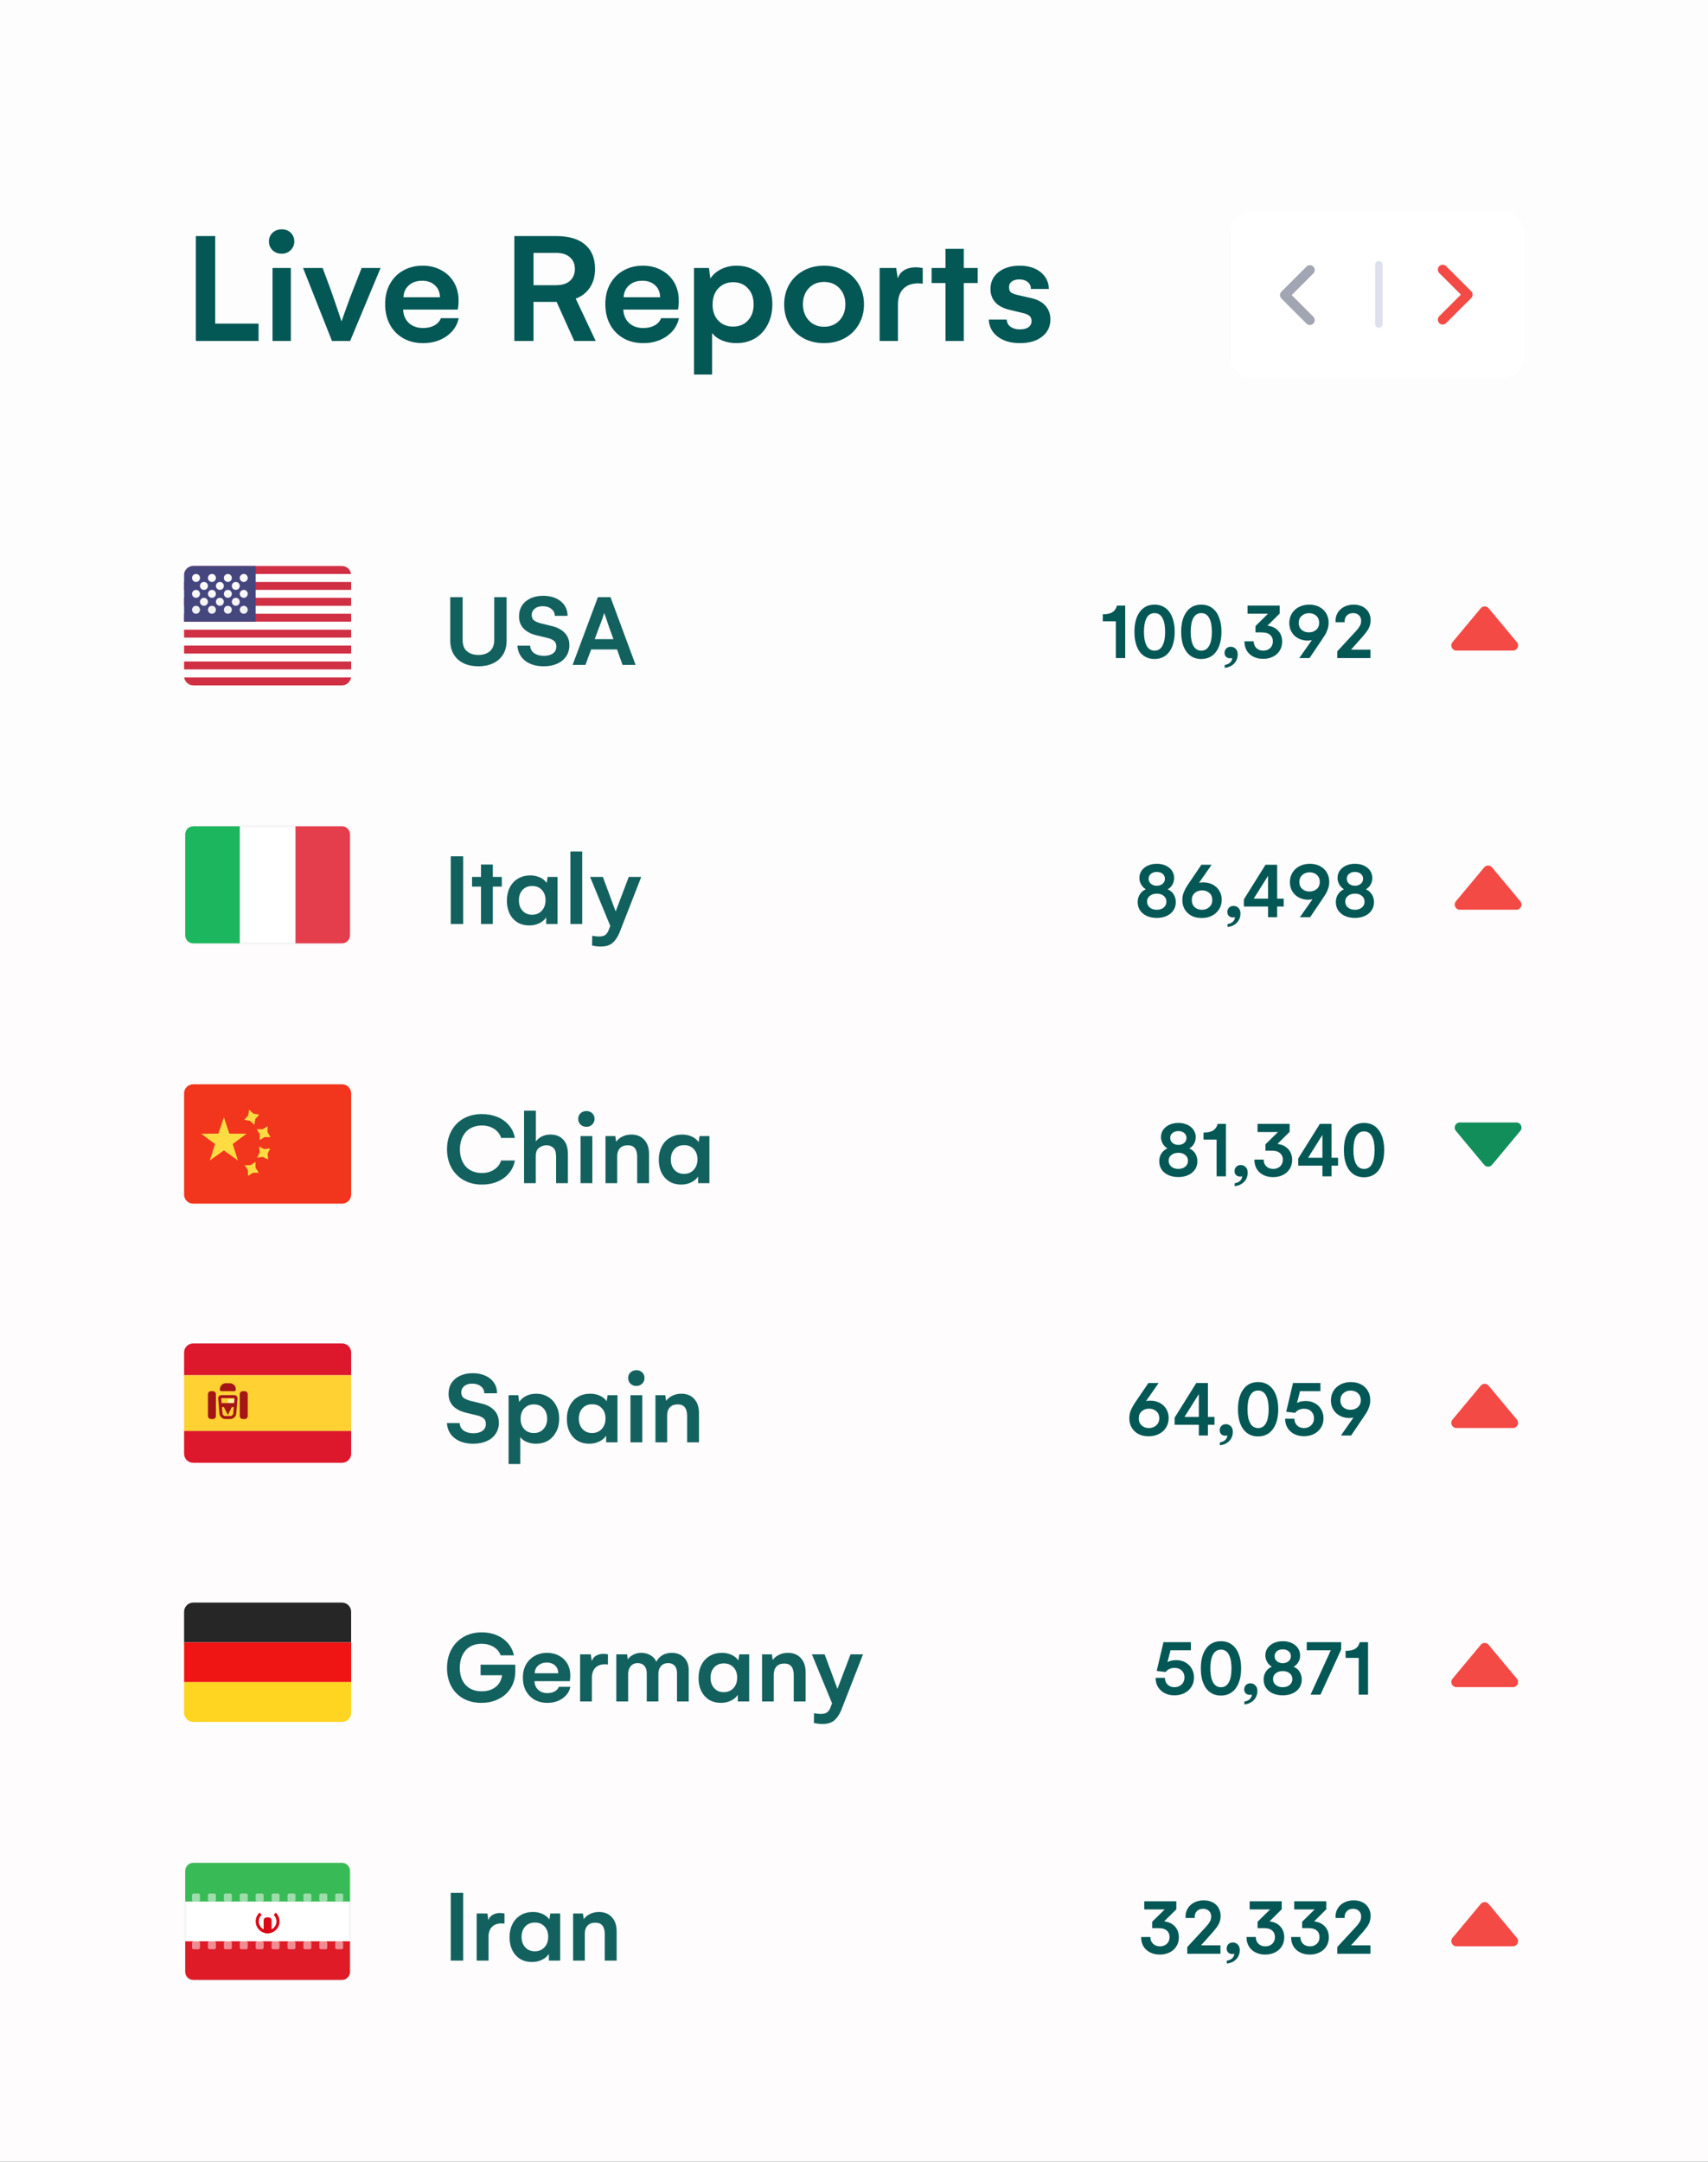 <svg version="1.2" baseProfile="tiny-ps" xmlns="http://www.w3.org/2000/svg" viewBox="0 0 501 634" width="501" height="634">
	<rect x="0" y="0" width="501" height="634" fill="#333333" stroke="none"/>
	<title>report-svg</title>
	<defs>
		<linearGradient id="grd1" gradientUnits="userSpaceOnUse"  x1="234" y1="1138.5" x2="234" y2="-35">
			<stop offset="0" stop-color="#fffbfb"  />
			<stop offset="1" stop-color="#fdfdfd"  />
		</linearGradient>
		<clipPath clipPathUnits="userSpaceOnUse" id="cp1">
			<path d="M54 320.65C54 319.19 55.19 318 56.65 318L100.35 318C101.81 318 103 319.19 103 320.65L103 350.35C103 351.81 101.81 353 100.35 353L56.65 353C55.19 353 54 351.81 54 350.35L54 320.65Z" />
		</clipPath>
		<clipPath clipPathUnits="userSpaceOnUse" id="cp2">
			<path d="M54.34 244.69C54.34 243.39 55.39 242.34 56.69 242.34L100.31 242.34C101.61 242.34 102.66 243.39 102.66 244.69L102.66 274.31C102.66 275.61 101.61 276.66 100.31 276.66L56.69 276.66C55.39 276.66 54.34 275.61 54.34 274.31L54.34 244.69Z" />
		</clipPath>
		<clipPath clipPathUnits="userSpaceOnUse" id="cp3">
			<path d="M54 168.69C54 167.21 55.21 166 56.69 166L100.31 166C101.79 166 103 167.21 103 168.69L103 198.31C103 199.79 101.79 201 100.31 201L56.69 201C55.21 201 54 199.79 54 198.31L54 168.69Z" />
		</clipPath>
		<linearGradient id="grd2" gradientUnits="userSpaceOnUse"  x1="56.332" y1="168.333" x2="56.332" y2="180">
			<stop offset="0" stop-color="#ffffff"  />
			<stop offset="1" stop-color="#f0f0f0"  />
		</linearGradient>
		<clipPath clipPathUnits="userSpaceOnUse" id="cp4">
			<path d="M54 396.65C54 395.19 55.19 394 56.65 394L100.35 394C101.81 394 103 395.19 103 396.65L103 426.35C103 427.81 101.81 429 100.35 429L56.65 429C55.19 429 54 427.81 54 426.35L54 396.65Z" />
		</clipPath>
		<clipPath clipPathUnits="userSpaceOnUse" id="cp5">
			<path d="M54 472.69C54 471.21 55.21 470 56.69 470L100.31 470C101.79 470 103 471.21 103 472.69L103 502.31C103 503.79 101.79 505 100.31 505L56.69 505C55.21 505 54 503.79 54 502.31L54 472.69Z" />
		</clipPath>
		<clipPath clipPathUnits="userSpaceOnUse" id="cp6">
			<path d="M54.34 548.69C54.34 547.39 55.39 546.34 56.69 546.34L100.31 546.34C101.61 546.34 102.66 547.39 102.66 548.69L102.66 578.31C102.66 579.61 101.61 580.66 100.31 580.66L56.69 580.66C55.39 580.66 54.34 579.61 54.34 578.31L54.34 548.69Z" />
		</clipPath>
		<clipPath clipPathUnits="userSpaceOnUse" id="cp7">
			<path d="M76.14 560.91C75.44 561.55 75 562.48 75 563.5C75 565.43 76.57 567 78.5 567C80.43 567 82 565.43 82 563.5C82 562.49 81.57 561.59 80.9 560.95" />
		</clipPath>
	</defs>
	<style>
		tspan { white-space:pre }
		.shp0 { fill: url(#grd1) } 
		.shp1 { fill: #ffffff } 
		.shp2 { fill: #f1361d } 
		.shp3 { fill: #ffdc42 } 
		.shp4 { fill: #13615f } 
		.shp5 { fill: #035755 } 
		.shp6 { fill: #128e5a } 
		.shp7 { fill: #ffffff;stroke: #f5f5f5;stroke-width: 0.673 } 
		.shp8 { fill: #e43d4c } 
		.shp9 { fill: #1bb65d } 
		.shp10 { fill: #f44a45 } 
		.shp11 { fill: #d02f44 } 
		.shp12 { fill: #46467f } 
		.shp13 { fill: url(#grd2) } 
		.shp14 { fill: #dd172c } 
		.shp15 { fill: #ffd133 } 
		.shp16 { fill: #ffedb1 } 
		.shp17 { fill: none;stroke: #a41517;stroke-width: 0.883 } 
		.shp18 { fill: #a41517 } 
		.shp19 { fill: #262626 } 
		.shp20 { fill: #f01515 } 
		.shp21 { fill: #ffd521 } 
		.shp22 { fill: #38bb56 } 
		.shp23 { fill: #de1b27 } 
		.shp24 { opacity: 0.502;fill: #ffffff } 
		.shp25 { fill: #d80915 } 
		.shp26 { fill: none;stroke: #a2a5b2;stroke-linecap:round;stroke-linejoin:round;stroke-width: 2.85 } 
		.shp27 { fill: none;stroke: #f44a45;stroke-linecap:round;stroke-linejoin:round;stroke-width: 2.85 } 
		.shp28 { fill: none;stroke: #dee1ed;stroke-linecap:round;stroke-width: 2.23 } 
	</style>
	<g id="Layer">
		<path id="Layer" class="shp0" d="M-1 -1L503 -1L503 634L-1 634L-1 -1Z" />
	</g>
	<path id="Layer" class="shp1" d="M54 320.65C54 319.19 55.19 318 56.65 318L100.35 318C101.81 318 103 319.19 103 320.65L103 350.35C103 351.81 101.81 353 100.35 353L56.65 353C55.19 353 54 351.81 54 350.35L54 320.65Z" />
	<g id="Clip-Path" clip-path="url(#cp1)">
		<g id="Layer">
			<path id="Layer" class="shp2" d="M54 318L103 318L103 353L54 353L54 318Z" />
			<path id="Layer" fill-rule="evenodd" class="shp3" d="M72.79 327.15L73.08 325.46L74.35 326.62L76.05 326.91L74.89 328.18L74.6 329.87L73.33 328.71L71.63 328.43L72.79 327.15ZM76.21 332.63L75.31 331.17L77.03 331.2L78.5 330.31L78.46 332.03L79.36 333.5L77.64 333.46L76.17 334.35L76.21 332.63ZM74.18 343.95L72.74 344.89L72.72 343.17L71.78 341.74L73.5 341.72L74.94 340.77L74.96 342.49L75.9 343.93L74.18 343.95ZM76.19 337.96L76 336.25L77.54 337.02L79.25 336.83L78.49 338.37L78.68 340.08L77.13 339.31L75.43 339.5L76.19 337.96Z" />
			<path id="Layer" fill-rule="evenodd" class="shp3" d="M65.67 337.4L61.55 340.33L63.07 335.51L59.01 332.5L64.06 332.46L65.67 327.67L67.27 332.46L72.32 332.5L68.26 335.51L69.78 340.33L65.67 337.4Z" />
		</g>
	</g>
	<path id="Layer" fill-rule="evenodd" class="shp4" d="M141.35 347.41C139.37 347.41 137.59 346.98 136.04 346.12C134.5 345.26 133.29 344.05 132.42 342.47C131.55 340.9 131.12 339.09 131.12 337.06C131.12 335.03 131.55 333.23 132.41 331.67C133.26 330.09 134.47 328.88 136.01 328.02C137.56 327.16 139.34 326.73 141.35 326.73C143.01 326.73 144.52 327.01 145.89 327.58C147.27 328.14 148.4 328.96 149.3 330.03C150.2 331.09 150.77 332.32 151.03 333.73L146.98 333.73C146.67 332.65 146 331.78 144.99 331.11C143.97 330.42 142.75 330.08 141.32 330.08C140.04 330.08 138.91 330.37 137.93 330.94C136.96 331.51 136.22 332.34 135.69 333.41C135.17 334.47 134.9 335.69 134.9 337.08C134.9 338.49 135.17 339.72 135.71 340.78C136.24 341.83 136.99 342.63 137.96 343.19C138.94 343.74 140.06 344.02 141.32 344.02C142.71 344.02 143.91 343.69 144.94 343.02C145.98 342.34 146.66 341.45 146.98 340.34L151.03 340.34C150.79 341.72 150.23 342.95 149.34 344.03C148.46 345.1 147.33 345.94 145.95 346.53C144.58 347.12 143.05 347.41 141.35 347.41ZM153.72 325.73L157.19 325.73L157.19 334.79C157.6 334.15 158.19 333.65 158.96 333.29C159.72 332.92 160.55 332.74 161.44 332.74C163.07 332.74 164.34 333.25 165.24 334.25C166.14 335.25 166.58 336.65 166.58 338.45L166.58 347L163.12 347L163.12 339.25C163.12 337.97 162.84 337.08 162.27 336.6C161.72 336.12 161.09 335.88 160.38 335.88C159.55 335.88 158.81 336.12 158.14 336.6C157.48 337.08 157.16 337.91 157.16 339.07L157.16 347L153.72 347L153.72 325.73ZM172.02 330.47C171.31 330.47 170.73 330.25 170.28 329.81C169.82 329.36 169.6 328.81 169.6 328.15C169.6 327.49 169.82 326.94 170.28 326.5C170.73 326.07 171.31 325.85 172.02 325.85C172.73 325.85 173.3 326.07 173.73 326.5C174.17 326.94 174.4 327.49 174.4 328.15C174.4 328.79 174.17 329.33 173.71 329.79C173.26 330.24 172.7 330.47 172.02 330.47ZM170.28 333.18L173.75 333.18L173.75 347L170.28 347L170.28 333.18ZM185.17 332.74C186.78 332.74 188.04 333.25 188.97 334.27C189.91 335.28 190.38 336.67 190.38 338.45L190.38 347L186.9 347L186.9 339.25C186.9 337 185.98 335.88 184.14 335.88C183.15 335.88 182.39 336.16 181.84 336.74C181.31 337.31 181.04 338.09 181.04 339.07L181.04 347L177.61 347L177.61 333.18L180.48 333.18L180.74 334.85C181.17 334.21 181.79 333.7 182.58 333.32C183.38 332.93 184.25 332.74 185.17 332.74ZM208.09 333.18L208.09 347L204.77 347L204.77 345.05C204.3 345.77 203.62 346.35 202.73 346.77C201.85 347.2 200.87 347.41 199.78 347.41C198.5 347.41 197.36 347.11 196.36 346.52C195.37 345.91 194.6 345.06 194.06 343.97C193.51 342.87 193.24 341.6 193.24 340.14C193.24 338.68 193.53 337.39 194.1 336.27C194.68 335.14 195.48 334.27 196.51 333.67C197.55 333.05 198.74 332.74 200.08 332.74C201.13 332.74 202.08 332.93 202.91 333.32C203.76 333.7 204.43 334.24 204.93 334.94L205.2 333.18L208.09 333.18ZM200.64 344.27C201.8 344.27 202.75 343.88 203.47 343.1C204.21 342.31 204.58 341.28 204.58 340.02C204.58 338.76 204.22 337.75 203.5 337C202.8 336.23 201.85 335.84 200.67 335.84C199.49 335.84 198.54 336.23 197.83 337.01C197.12 337.78 196.77 338.79 196.77 340.05C196.77 341.31 197.13 342.33 197.84 343.11C198.56 343.89 199.49 344.27 200.64 344.27Z" />
	<path id="Layer" fill-rule="evenodd" class="shp5" d="M348.83 336.82C349.58 337.13 350.16 337.61 350.59 338.29C351.01 338.96 351.22 339.72 351.22 340.58C351.22 341.53 350.97 342.35 350.48 343.04C350 343.74 349.33 344.27 348.49 344.65C347.65 345.02 346.71 345.21 345.65 345.21C344.58 345.21 343.62 345.02 342.76 344.65C341.91 344.27 341.24 343.73 340.75 343.03C340.28 342.33 340.04 341.5 340.04 340.56C340.04 339.69 340.25 338.93 340.68 338.27C341.12 337.61 341.7 337.12 342.42 336.8C341.86 336.46 341.4 336 341.06 335.4C340.71 334.81 340.54 334.17 340.54 333.48C340.54 332.68 340.76 331.97 341.19 331.35C341.63 330.72 342.23 330.23 343 329.87C343.78 329.51 344.66 329.33 345.65 329.33C346.64 329.33 347.52 329.51 348.29 329.87C349.06 330.23 349.66 330.73 350.09 331.36C350.52 331.99 350.74 332.71 350.74 333.5C350.74 334.22 350.56 334.88 350.21 335.47C349.86 336.07 349.4 336.52 348.83 336.82ZM345.63 331.72C344.93 331.72 344.35 331.91 343.91 332.29C343.47 332.65 343.25 333.13 343.25 333.71C343.25 334.32 343.48 334.82 343.93 335.2C344.39 335.58 344.96 335.77 345.65 335.77C346.34 335.77 346.91 335.58 347.35 335.2C347.81 334.82 348.03 334.33 348.03 333.74C348.03 333.13 347.81 332.64 347.36 332.27C346.93 331.91 346.35 331.72 345.63 331.72ZM345.63 342.82C346.46 342.82 347.14 342.6 347.67 342.16C348.2 341.72 348.46 341.14 348.46 340.44C348.46 339.72 348.2 339.15 347.67 338.73C347.14 338.3 346.47 338.09 345.65 338.09C344.82 338.09 344.14 338.3 343.6 338.73C343.06 339.15 342.79 339.71 342.79 340.42C342.79 341.14 343.06 341.72 343.6 342.16C344.14 342.6 344.82 342.82 345.63 342.82ZM353.02 332.16C354.29 332.16 355.24 331.94 355.88 331.52C356.53 331.1 356.96 330.46 357.17 329.61L359.6 329.61L359.6 345L356.86 345L356.86 334.22L353.02 334.22L353.02 332.16ZM363.93 341.68C364.51 341.68 365 341.89 365.39 342.29C365.78 342.69 365.97 343.23 365.97 343.9C365.97 344.98 365.62 345.89 364.91 346.62C364.19 347.34 363.28 347.76 362.16 347.86L362.16 347.02C362.87 346.91 363.41 346.66 363.79 346.27C364.18 345.88 364.36 345.44 364.34 344.95C364.19 345.03 363.99 345.07 363.75 345.07C363.29 345.07 362.9 344.93 362.59 344.64C362.27 344.35 362.12 343.96 362.12 343.46C362.12 342.95 362.29 342.52 362.62 342.19C362.96 341.85 363.39 341.68 363.93 341.68ZM374.7 335.5C376.01 335.64 377.05 336.13 377.83 336.97C378.62 337.81 379.02 338.88 379.02 340.17C379.02 341.16 378.77 342.05 378.29 342.82C377.81 343.59 377.15 344.18 376.3 344.6C375.45 345.02 374.5 345.23 373.43 345.23C372.37 345.23 371.42 345.02 370.58 344.6C369.74 344.18 369.09 343.58 368.62 342.8C368.16 342.01 367.94 341.1 367.95 340.08L370.66 340.08C370.66 340.89 370.92 341.55 371.44 342.06C371.97 342.57 372.64 342.82 373.47 342.82C374.29 342.82 374.96 342.57 375.49 342.08C376.02 341.58 376.29 340.92 376.29 340.1C376.29 339.34 376.05 338.73 375.58 338.29C375.12 337.83 374.5 337.57 373.72 337.51C373.44 337.48 372.9 337.46 372.08 337.46L371.19 337.46L371.19 335.61L374.87 331.99L368.87 331.99L368.87 329.61L378.28 329.61L378.28 331.94L374.7 335.5ZM392.48 339.55L392.48 341.86L390.56 341.86L390.56 345L387.9 345L387.9 341.86L380.8 341.86L380.8 339.77L387.15 329.61L390.56 329.61L390.56 339.55L392.48 339.55ZM387.9 339.55L387.9 332.84L383.69 339.55L387.9 339.55ZM400.09 345.27C398.87 345.27 397.81 344.95 396.92 344.31C396.04 343.67 395.36 342.75 394.89 341.57C394.43 340.37 394.2 338.96 394.2 337.32C394.2 334.85 394.72 332.9 395.75 331.48C396.78 330.05 398.23 329.33 400.09 329.33C401.32 329.33 402.38 329.65 403.26 330.29C404.15 330.93 404.83 331.84 405.3 333.05C405.78 334.25 406.02 335.68 406.02 337.32C406.02 338.96 405.78 340.37 405.3 341.57C404.83 342.75 404.15 343.67 403.26 344.31C402.37 344.95 401.31 345.27 400.09 345.27ZM400.11 342.82C401.13 342.82 401.9 342.34 402.42 341.39C402.94 340.44 403.2 339.08 403.2 337.32C403.2 335.57 402.94 334.21 402.42 333.25C401.9 332.29 401.13 331.81 400.11 331.81C399.09 331.81 398.31 332.28 397.78 333.23C397.25 334.18 396.99 335.54 396.99 337.32C396.99 339.07 397.25 340.42 397.78 341.38C398.31 342.34 399.09 342.82 400.11 342.82Z" />
	<path id="Layer" class="shp6" d="M437.65 341.62C437.05 342.34 435.95 342.34 435.35 341.62L427.05 331.66C426.24 330.68 426.93 329.2 428.2 329.2L444.8 329.2C446.07 329.2 446.76 330.68 445.95 331.66L437.65 341.62Z" />
	<path id="Layer" fill-rule="evenodd" class="shp4" d="M132.22 271L132.22 251.13L135.86 251.13L135.86 271L132.22 271ZM147.19 260.03L144.56 260.03L144.56 271L141.09 271L141.09 260.03L138.46 260.03L138.46 257.18L141.09 257.18L141.09 253.55L144.56 253.55L144.56 257.18L147.19 257.18L147.19 260.03ZM163.53 257.18L163.53 271L160.21 271L160.21 269.05C159.74 269.77 159.06 270.35 158.17 270.77C157.29 271.2 156.31 271.41 155.22 271.41C153.94 271.41 152.8 271.11 151.8 270.52C150.81 269.91 150.04 269.06 149.5 267.97C148.95 266.87 148.68 265.6 148.68 264.14C148.68 262.68 148.97 261.39 149.54 260.27C150.12 259.14 150.92 258.27 151.95 257.67C152.99 257.05 154.18 256.74 155.52 256.74C156.57 256.74 157.51 256.93 158.35 257.32C159.2 257.7 159.87 258.24 160.36 258.94L160.64 257.18L163.53 257.18ZM156.08 268.27C157.24 268.27 158.19 267.88 158.91 267.1C159.65 266.31 160.02 265.28 160.02 264.02C160.02 262.76 159.66 261.75 158.94 261C158.24 260.23 157.29 259.84 156.11 259.84C154.93 259.84 153.98 260.23 153.26 261.01C152.56 261.78 152.21 262.79 152.21 264.05C152.21 265.31 152.56 266.33 153.28 267.11C154 267.89 154.93 268.27 156.08 268.27ZM167.31 249.73L170.78 249.73L170.78 271L167.31 271L167.31 249.73ZM188.1 257.18L181.74 273.45C181.22 274.73 180.56 275.74 179.74 276.48C178.92 277.23 177.74 277.6 176.18 277.6C175.33 277.6 174.5 277.5 173.67 277.3L173.71 274.44C174.48 274.58 175.11 274.65 175.59 274.66C176.54 274.66 177.22 274.49 177.63 274.13C178.06 273.78 178.39 273.24 178.63 272.51L179.01 271.56L173.09 257.18L176.83 257.18L180.59 267.31L184.43 257.18L188.1 257.18Z" />
	<path id="Layer" class="shp7" d="M54.34 244.69C54.34 243.39 55.39 242.34 56.69 242.34L100.31 242.34C101.61 242.34 102.66 243.39 102.66 244.69L102.66 274.31C102.66 275.61 101.61 276.66 100.31 276.66L56.69 276.66C55.39 276.66 54.34 275.61 54.34 274.31L54.34 244.69Z" />
	<g id="Clip-Path" clip-path="url(#cp2)">
		<g id="Layer">
			<path id="Layer" class="shp8" d="M86.67 242L103 242L103 277L86.67 277L86.67 242Z" />
			<path id="Layer" fill-rule="evenodd" class="shp9" d="M54 277L70.33 277L70.33 242L54 242L54 277Z" />
		</g>
	</g>
	<path id="Layer" fill-rule="evenodd" class="shp5" d="M342.5 260.82C343.25 261.13 343.84 261.61 344.26 262.29C344.68 262.96 344.89 263.72 344.89 264.58C344.89 265.53 344.64 266.35 344.15 267.04C343.67 267.74 343 268.27 342.16 268.65C341.32 269.02 340.38 269.21 339.32 269.21C338.25 269.21 337.29 269.02 336.43 268.65C335.58 268.27 334.91 267.73 334.43 267.03C333.95 266.33 333.71 265.5 333.71 264.56C333.71 263.69 333.93 262.93 334.36 262.27C334.79 261.61 335.37 261.12 336.09 260.8C335.53 260.46 335.07 260 334.73 259.4C334.39 258.81 334.21 258.17 334.21 257.48C334.21 256.68 334.43 255.97 334.86 255.35C335.3 254.72 335.9 254.23 336.68 253.87C337.45 253.51 338.33 253.33 339.32 253.33C340.32 253.33 341.19 253.51 341.96 253.87C342.73 254.23 343.34 254.73 343.77 255.36C344.19 255.99 344.41 256.71 344.41 257.5C344.41 258.22 344.23 258.88 343.88 259.47C343.53 260.07 343.07 260.52 342.5 260.82ZM339.3 255.72C338.6 255.72 338.02 255.91 337.58 256.29C337.14 256.65 336.92 257.13 336.92 257.71C336.92 258.32 337.15 258.82 337.6 259.2C338.06 259.58 338.64 259.77 339.32 259.77C340.01 259.77 340.58 259.58 341.02 259.2C341.48 258.82 341.7 258.33 341.7 257.74C341.7 257.13 341.48 256.64 341.04 256.27C340.6 255.91 340.02 255.72 339.3 255.72ZM339.3 266.82C340.14 266.82 340.82 266.6 341.34 266.16C341.87 265.72 342.14 265.14 342.14 264.44C342.14 263.72 341.87 263.15 341.34 262.73C340.82 262.3 340.14 262.09 339.32 262.09C338.5 262.09 337.81 262.3 337.27 262.73C336.73 263.15 336.46 263.71 336.46 264.42C336.46 265.14 336.73 265.72 337.27 266.16C337.81 266.6 338.49 266.82 339.3 266.82ZM352.93 258.78C353.95 258.78 354.88 258.99 355.69 259.41C356.52 259.84 357.17 260.44 357.64 261.22C358.12 261.99 358.36 262.88 358.36 263.89C358.36 264.91 358.1 265.84 357.59 266.66C357.09 267.47 356.39 268.1 355.5 268.56C354.61 269.01 353.59 269.23 352.45 269.23C351.32 269.23 350.32 269.01 349.47 268.56C348.63 268.1 347.97 267.48 347.5 266.68C347.04 265.88 346.81 264.98 346.81 263.98C346.81 263.02 347 262.14 347.38 261.35C347.75 260.54 348.26 259.69 348.9 258.78L352.4 253.61L355.4 253.61L351.71 258.9C352.05 258.82 352.45 258.78 352.93 258.78ZM352.56 266.82C353.41 266.82 354.14 266.56 354.72 266.02C355.31 265.49 355.6 264.8 355.6 263.94C355.6 263.09 355.32 262.41 354.75 261.9C354.18 261.38 353.47 261.13 352.63 261.13C351.76 261.13 351.03 261.38 350.44 261.9C349.87 262.41 349.58 263.09 349.58 263.96C349.58 264.83 349.86 265.52 350.42 266.05C350.99 266.56 351.7 266.82 352.56 266.82ZM361.82 265.68C362.4 265.68 362.89 265.89 363.28 266.29C363.67 266.69 363.86 267.23 363.86 267.9C363.86 268.98 363.51 269.89 362.8 270.62C362.09 271.34 361.17 271.76 360.06 271.86L360.06 271.02C360.76 270.91 361.3 270.66 361.68 270.27C362.07 269.88 362.25 269.44 362.23 268.95C362.08 269.03 361.88 269.07 361.64 269.07C361.18 269.07 360.79 268.93 360.48 268.64C360.16 268.35 360.01 267.96 360.01 267.46C360.01 266.95 360.18 266.52 360.51 266.19C360.85 265.85 361.29 265.68 361.82 265.68ZM376.54 263.55L376.54 265.86L374.62 265.86L374.62 269L371.96 269L371.96 265.86L364.86 265.86L364.86 263.77L371.21 253.61L374.62 253.61L374.62 263.55L376.54 263.55ZM371.96 263.55L371.96 256.84L367.75 263.55L371.96 263.55ZM384.22 253.33C385.35 253.33 386.35 253.56 387.21 254.02C388.07 254.48 388.74 255.12 389.2 255.92C389.67 256.72 389.9 257.62 389.9 258.63C389.9 259.3 389.8 259.94 389.59 260.56C389.38 261.18 389.15 261.71 388.88 262.16C388.62 262.59 388.25 263.15 387.79 263.82L384.29 269L381.29 269L384.98 263.74C384.54 263.82 384.13 263.86 383.76 263.87C382.74 263.87 381.82 263.65 381 263.22C380.18 262.79 379.54 262.18 379.06 261.39C378.59 260.61 378.36 259.71 378.36 258.72C378.36 257.68 378.61 256.75 379.11 255.93C379.62 255.11 380.32 254.46 381.21 254.01C382.1 253.56 383.1 253.33 384.22 253.33ZM381.13 258.65C381.13 259.5 381.4 260.19 381.96 260.7C382.52 261.21 383.23 261.46 384.08 261.46C384.96 261.46 385.69 261.21 386.26 260.7C386.84 260.19 387.13 259.5 387.13 258.65C387.13 257.79 386.84 257.1 386.27 256.59C385.7 256.08 384.99 255.83 384.15 255.83C383.28 255.83 382.56 256.09 381.98 256.63C381.41 257.15 381.13 257.82 381.13 258.65ZM400.63 260.82C401.38 261.13 401.96 261.61 402.38 262.29C402.81 262.96 403.02 263.72 403.02 264.58C403.02 265.53 402.77 266.35 402.28 267.04C401.79 267.74 401.13 268.27 400.29 268.65C399.45 269.02 398.5 269.21 397.45 269.21C396.38 269.21 395.41 269.02 394.56 268.65C393.7 268.27 393.04 267.73 392.55 267.03C392.07 266.33 391.84 265.5 391.84 264.56C391.84 263.69 392.05 262.93 392.48 262.27C392.92 261.61 393.5 261.12 394.21 260.8C393.65 260.46 393.2 260 392.86 259.4C392.51 258.81 392.34 258.17 392.34 257.48C392.34 256.68 392.56 255.97 392.98 255.35C393.42 254.72 394.03 254.23 394.8 253.87C395.57 253.51 396.46 253.33 397.45 253.33C398.44 253.33 399.32 253.51 400.09 253.87C400.86 254.23 401.46 254.73 401.89 255.36C402.32 255.99 402.54 256.71 402.54 257.5C402.54 258.22 402.36 258.88 402.01 259.47C401.66 260.07 401.19 260.52 400.63 260.82ZM397.43 255.72C396.72 255.72 396.15 255.91 395.7 256.29C395.27 256.65 395.05 257.13 395.05 257.71C395.05 258.32 395.27 258.82 395.73 259.2C396.19 259.58 396.76 259.77 397.45 259.77C398.14 259.77 398.7 259.58 399.15 259.2C399.6 258.82 399.83 258.33 399.83 257.74C399.83 257.13 399.61 256.64 399.16 256.27C398.72 255.91 398.14 255.72 397.43 255.72ZM397.43 266.82C398.26 266.82 398.94 266.6 399.46 266.16C400 265.72 400.26 265.14 400.26 264.44C400.26 263.72 400 263.15 399.46 262.73C398.94 262.3 398.27 262.09 397.45 262.09C396.62 262.09 395.94 262.3 395.4 262.73C394.86 263.15 394.59 263.71 394.59 264.42C394.59 265.14 394.86 265.72 395.4 266.16C395.94 266.6 396.61 266.82 397.43 266.82Z" />
	<path id="Layer" class="shp10" d="M435.35 254.38C435.95 253.66 437.05 253.66 437.65 254.38L445.95 264.34C446.76 265.32 446.07 266.8 444.8 266.8L428.2 266.8C426.93 266.8 426.24 265.32 427.05 264.34L435.35 254.38Z" />
	<path id="Layer" fill-rule="evenodd" class="shp4" d="M132.07 175.13L135.71 175.13L135.71 187.69C135.71 189.22 136.14 190.34 137.01 191.03C137.88 191.73 138.98 192.08 140.32 192.08C141.75 192.08 142.88 191.71 143.71 190.97C144.55 190.23 144.97 189.13 144.97 187.69L144.97 175.13L148.6 175.13L148.6 187.84C148.6 189.48 148.25 190.86 147.53 192C146.81 193.13 145.83 193.99 144.58 194.56C143.34 195.13 141.92 195.41 140.32 195.41C138.71 195.41 137.28 195.12 136.04 194.55C134.8 193.96 133.82 193.1 133.12 191.97C132.42 190.83 132.07 189.45 132.07 187.84L132.07 175.13ZM152.25 180.77C152.25 179.55 152.54 178.49 153.13 177.58C153.72 176.67 154.56 175.97 155.63 175.47C156.71 174.98 157.95 174.73 159.35 174.73C160.73 174.73 161.96 174.97 163.04 175.46C164.12 175.94 164.97 176.63 165.57 177.52C166.18 178.4 166.48 179.44 166.48 180.62L162.74 180.62C162.72 179.77 162.38 179.09 161.73 178.58C161.08 178.05 160.23 177.79 159.17 177.79C158.2 177.79 157.42 178.03 156.84 178.52C156.26 178.99 155.97 179.61 155.97 180.36C155.97 181.11 156.23 181.66 156.73 182.01C157.25 182.37 157.93 182.64 158.78 182.85L162.03 183.65C163.51 184 164.71 184.65 165.63 185.6C166.55 186.54 167.01 187.75 167.01 189.23C167.01 190.47 166.7 191.56 166.07 192.49C165.45 193.42 164.58 194.14 163.44 194.65C162.31 195.16 160.99 195.41 159.49 195.41C157.26 195.41 155.44 194.87 154.04 193.79C152.65 192.7 151.89 191.22 151.77 189.35L155.5 189.35C155.55 190.28 155.93 191.01 156.67 191.55C157.41 192.07 158.37 192.34 159.55 192.34C160.69 192.34 161.58 192.09 162.23 191.61C162.87 191.13 163.19 190.46 163.19 189.61C163.19 188.88 162.97 188.33 162.51 187.96C162.06 187.59 161.46 187.31 160.73 187.13L157.4 186.33C155.76 185.93 154.5 185.28 153.6 184.36C152.7 183.43 152.25 182.24 152.25 180.77ZM175.38 175.13L179.07 175.13L186.44 195L182.6 195L181 190.47L173.4 190.47L171.72 195L167.96 195L175.38 175.13ZM179.94 187.46L178.67 183.96C178.54 183.63 178.21 182.65 177.67 181.01L177.24 179.77C177.16 180.05 176.97 180.62 176.67 181.48C176.36 182.35 176.06 183.18 175.74 183.96L174.44 187.46L179.94 187.46Z" />
	<path id="Layer" class="shp1" d="M54 168.69C54 167.21 55.21 166 56.69 166L100.31 166C101.79 166 103 167.21 103 168.69L103 198.31C103 199.79 101.79 201 100.31 201L56.69 201C55.21 201 54 199.79 54 198.31L54 168.69Z" />
	<g id="Clip-Path" clip-path="url(#cp3)">
		<g id="Layer">
			<path id="Layer" fill-rule="evenodd" class="shp11" d="M103 168.33L54 168.33L54 166L103 166L103 168.33ZM103 173L54 173L54 170.67L103 170.67L103 173ZM54 175.33L103 175.33L103 177.67L54 177.67L54 175.33ZM103 182.33L54 182.33L54 180L103 180L103 182.33ZM54 184.67L103 184.67L103 187L54 187L54 184.67ZM103 191.67L54 191.67L54 189.33L103 189.33L103 191.67ZM54 194L103 194L103 196.33L54 196.33L54 194ZM103 201L54 201L54 198.67L103 198.67L103 201Z" />
			<path id="Layer" class="shp12" d="M54 166L75 166L75 182.33L54 182.33L54 166Z" />
			<g id="Layer">
				<path id="Layer" fill-rule="evenodd" class="shp13" d="M63.33 169.5C63.33 170.14 62.81 170.67 62.17 170.67C61.52 170.67 61 170.14 61 169.5C61 168.86 61.52 168.33 62.17 168.33C62.81 168.33 63.33 168.86 63.33 169.5ZM58.67 169.5C58.67 170.14 58.14 170.67 57.5 170.67C56.85 170.67 56.33 170.14 56.33 169.5C56.33 168.86 56.85 168.33 57.5 168.33C58.14 168.33 58.67 168.86 58.67 169.5ZM65.67 169.5C65.67 168.86 66.19 168.33 66.83 168.33C67.48 168.33 68 168.86 68 169.5C68 170.14 67.48 170.67 66.83 170.67C66.19 170.67 65.67 170.14 65.67 169.5ZM72.67 169.5C72.67 170.14 72.14 170.67 71.5 170.67C70.85 170.67 70.33 170.14 70.33 169.5C70.33 168.86 70.85 168.33 71.5 168.33C72.14 168.33 72.67 168.86 72.67 169.5ZM58.66 171.83C58.66 171.19 59.19 170.67 59.83 170.67C60.47 170.67 61 171.19 61 171.83C61 172.48 60.47 173 59.83 173C59.19 173 58.66 172.48 58.66 171.83ZM65.66 171.83C65.66 172.48 65.14 173 64.5 173C63.85 173 63.33 172.48 63.33 171.83C63.33 171.19 63.85 170.67 64.5 170.67C65.14 170.67 65.66 171.19 65.66 171.83ZM68 171.83C68 171.19 68.52 170.67 69.16 170.67C69.81 170.67 70.33 171.19 70.33 171.83C70.33 172.48 69.81 173 69.16 173C68.52 173 68 172.48 68 171.83ZM72.67 174.17C72.67 174.81 72.14 175.33 71.5 175.33C70.85 175.33 70.33 174.81 70.33 174.17C70.33 173.52 70.85 173 71.5 173C72.14 173 72.67 173.52 72.67 174.17ZM65.67 174.17C65.67 173.52 66.19 173 66.83 173C67.48 173 68 173.52 68 174.17C68 174.81 67.48 175.33 66.83 175.33C66.19 175.33 65.67 174.81 65.67 174.17ZM63.33 174.17C63.33 174.81 62.81 175.33 62.17 175.33C61.52 175.33 61 174.81 61 174.17C61 173.52 61.52 173 62.17 173C62.81 173 63.33 173.52 63.33 174.17ZM56.33 174.17C56.33 173.52 56.85 173 57.5 173C58.14 173 58.66 173.52 58.66 174.17C58.66 174.81 58.14 175.33 57.5 175.33C56.85 175.33 56.33 174.81 56.33 174.17ZM61 176.5C61 177.14 60.47 177.67 59.83 177.67C59.19 177.67 58.66 177.14 58.66 176.5C58.66 175.86 59.19 175.33 59.83 175.33C60.47 175.33 61 175.86 61 176.5ZM63.33 176.5C63.33 175.86 63.85 175.33 64.5 175.33C65.14 175.33 65.66 175.86 65.66 176.5C65.66 177.14 65.14 177.67 64.5 177.67C63.85 177.67 63.33 177.14 63.33 176.5ZM70.33 176.5C70.33 177.14 69.81 177.67 69.16 177.67C68.52 177.67 68 177.14 68 176.5C68 175.86 68.52 175.33 69.16 175.33C69.81 175.33 70.33 175.86 70.33 176.5ZM70.33 178.83C70.33 178.19 70.85 177.67 71.5 177.67C72.14 177.67 72.67 178.19 72.67 178.83C72.67 179.48 72.14 180 71.5 180C70.85 180 70.33 179.48 70.33 178.83ZM68 178.83C68 179.48 67.48 180 66.83 180C66.19 180 65.67 179.48 65.67 178.83C65.67 178.19 66.19 177.67 66.83 177.67C67.48 177.67 68 178.19 68 178.83ZM61 178.83C61 178.19 61.52 177.67 62.17 177.67C62.81 177.67 63.33 178.19 63.33 178.83C63.33 179.48 62.81 180 62.17 180C61.52 180 61 179.48 61 178.83ZM58.66 178.83C58.66 179.48 58.14 180 57.5 180C56.85 180 56.33 179.48 56.33 178.83C56.33 178.19 56.85 177.67 57.5 177.67C58.14 177.67 58.66 178.19 58.66 178.83Z" />
			</g>
		</g>
	</g>
	<path id="Layer" fill-rule="evenodd" class="shp5" d="M323.48 180.16C324.74 180.16 325.69 179.94 326.34 179.52C326.98 179.1 327.41 178.46 327.63 177.61L330.05 177.61L330.05 193L327.31 193L327.31 182.22L323.48 182.22L323.48 180.16ZM338.64 193.27C337.42 193.27 336.37 192.95 335.48 192.31C334.59 191.67 333.92 190.75 333.45 189.57C332.99 188.37 332.76 186.96 332.76 185.32C332.76 182.85 333.27 180.9 334.31 179.48C335.34 178.05 336.78 177.33 338.64 177.33C339.88 177.33 340.93 177.65 341.82 178.29C342.71 178.93 343.39 179.84 343.86 181.05C344.33 182.25 344.57 183.68 344.57 185.32C344.57 186.96 344.33 188.37 343.86 189.57C343.39 190.75 342.71 191.67 341.82 192.31C340.93 192.95 339.87 193.27 338.64 193.27ZM338.66 190.82C339.69 190.82 340.46 190.34 340.97 189.39C341.5 188.44 341.76 187.08 341.76 185.32C341.76 183.57 341.5 182.21 340.97 181.25C340.46 180.29 339.69 179.81 338.66 179.81C337.64 179.81 336.86 180.28 336.33 181.23C335.81 182.18 335.55 183.54 335.55 185.32C335.55 187.07 335.81 188.42 336.33 189.38C336.86 190.34 337.64 190.82 338.66 190.82ZM352.35 193.27C351.13 193.27 350.08 192.95 349.19 192.31C348.31 191.67 347.63 190.75 347.16 189.57C346.7 188.37 346.47 186.96 346.47 185.32C346.47 182.85 346.98 180.9 348.02 179.48C349.05 178.05 350.49 177.33 352.35 177.33C353.59 177.33 354.64 177.65 355.53 178.29C356.42 178.93 357.1 179.84 357.57 181.05C358.04 182.25 358.28 183.68 358.28 185.32C358.28 186.96 358.04 188.37 357.57 189.57C357.1 190.75 356.42 191.67 355.53 192.31C354.64 192.95 353.58 193.27 352.35 193.27ZM352.38 190.82C353.4 190.82 354.17 190.34 354.68 189.39C355.21 188.44 355.47 187.08 355.47 185.32C355.47 183.57 355.21 182.21 354.68 181.25C354.17 180.29 353.4 179.81 352.38 179.81C351.35 179.81 350.57 180.28 350.04 181.23C349.52 182.18 349.26 183.54 349.26 185.32C349.26 187.07 349.52 188.42 350.04 189.38C350.57 190.34 351.35 190.82 352.38 190.82ZM361.01 189.68C361.59 189.68 362.07 189.89 362.46 190.29C362.86 190.69 363.05 191.23 363.05 191.9C363.05 192.98 362.69 193.89 361.98 194.62C361.27 195.34 360.36 195.76 359.24 195.86L359.24 195.02C359.94 194.91 360.49 194.66 360.87 194.27C361.25 193.88 361.44 193.44 361.42 192.95C361.27 193.03 361.07 193.07 360.82 193.07C360.36 193.07 359.98 192.93 359.66 192.64C359.35 192.35 359.19 191.96 359.19 191.46C359.19 190.95 359.36 190.52 359.7 190.19C360.04 189.85 360.47 189.68 361.01 189.68ZM371.78 183.5C373.09 183.64 374.13 184.13 374.91 184.97C375.7 185.81 376.09 186.88 376.09 188.17C376.09 189.16 375.85 190.05 375.37 190.82C374.89 191.59 374.23 192.18 373.38 192.6C372.53 193.02 371.57 193.23 370.5 193.23C369.45 193.23 368.5 193.02 367.66 192.6C366.82 192.18 366.17 191.58 365.7 190.8C365.24 190.01 365.02 189.1 365.03 188.08L367.74 188.08C367.74 188.89 368 189.55 368.52 190.06C369.05 190.57 369.72 190.82 370.55 190.82C371.36 190.82 372.04 190.57 372.57 190.08C373.1 189.58 373.36 188.92 373.36 188.1C373.36 187.34 373.13 186.73 372.66 186.29C372.2 185.83 371.58 185.57 370.8 185.51C370.52 185.48 369.98 185.46 369.16 185.46L368.27 185.46L368.27 183.61L371.94 179.99L365.94 179.99L365.94 177.61L375.36 177.61L375.36 179.94L371.78 183.5ZM384.04 177.33C385.17 177.33 386.17 177.56 387.03 178.02C387.89 178.48 388.56 179.12 389.02 179.92C389.49 180.72 389.72 181.62 389.72 182.63C389.72 183.3 389.62 183.94 389.41 184.56C389.2 185.18 388.97 185.71 388.7 186.16C388.44 186.59 388.07 187.15 387.61 187.82L384.11 193L381.11 193L384.8 187.74C384.36 187.82 383.95 187.86 383.58 187.87C382.56 187.87 381.64 187.65 380.82 187.22C380 186.79 379.36 186.18 378.88 185.39C378.41 184.61 378.18 183.71 378.18 182.72C378.18 181.68 378.43 180.75 378.93 179.93C379.44 179.11 380.14 178.46 381.03 178.01C381.92 177.56 382.92 177.33 384.04 177.33ZM380.94 182.65C380.94 183.5 381.22 184.19 381.78 184.7C382.34 185.21 383.05 185.46 383.9 185.46C384.78 185.46 385.51 185.21 386.08 184.7C386.66 184.19 386.94 183.5 386.94 182.65C386.94 181.79 386.66 181.1 386.09 180.59C385.52 180.08 384.81 179.83 383.97 179.83C383.1 179.83 382.38 180.09 381.8 180.63C381.23 181.15 380.94 181.82 380.94 182.65ZM396.29 190.53L401.98 190.53L401.98 193L392.25 193L392.25 191.03L397.73 185.1C398.19 184.61 398.56 184.13 398.84 183.65C399.12 183.16 399.26 182.63 399.26 182.06C399.26 181.38 399.04 180.84 398.61 180.43C398.18 180.01 397.61 179.81 396.91 179.81C396.09 179.81 395.46 180.06 395 180.58C394.54 181.09 394.36 181.72 394.43 182.49L391.75 182.49C391.69 181.5 391.88 180.61 392.31 179.83C392.76 179.04 393.39 178.43 394.22 177.99C395.06 177.55 396 177.33 397.06 177.33C398.04 177.33 398.9 177.52 399.65 177.89C400.4 178.27 400.98 178.8 401.39 179.49C401.82 180.18 402.03 180.97 402.03 181.87C402.03 182.84 401.82 183.68 401.42 184.38C401.02 185.07 400.48 185.8 399.81 186.57L396.29 190.53Z" />
	<path id="Layer" class="shp10" d="M434.35 178.38C434.95 177.66 436.05 177.66 436.65 178.38L444.95 188.34C445.76 189.32 445.07 190.8 443.8 190.8L427.2 190.8C425.93 190.8 425.24 189.32 426.05 188.34L434.35 178.38Z" />
	<path id="Layer" fill-rule="evenodd" class="shp4" d="M131.57 408.77C131.57 407.55 131.87 406.49 132.45 405.58C133.05 404.67 133.88 403.97 134.95 403.47C136.03 402.98 137.27 402.73 138.67 402.73C140.06 402.73 141.29 402.97 142.37 403.46C143.45 403.94 144.29 404.63 144.9 405.52C145.5 406.4 145.8 407.44 145.8 408.62L142.06 408.62C142.04 407.77 141.71 407.09 141.05 406.58C140.4 406.05 139.55 405.79 138.49 405.79C137.52 405.79 136.75 406.03 136.16 406.52C135.59 406.99 135.3 407.61 135.3 408.36C135.3 409.11 135.55 409.66 136.06 410.01C136.57 410.37 137.25 410.64 138.1 410.85L141.35 411.65C142.84 412 144.04 412.65 144.96 413.6C145.87 414.54 146.33 415.75 146.33 417.23C146.33 418.47 146.02 419.56 145.39 420.49C144.78 421.42 143.9 422.14 142.76 422.65C141.63 423.16 140.31 423.41 138.81 423.41C136.58 423.41 134.76 422.87 133.36 421.79C131.97 420.7 131.21 419.22 131.09 417.35L134.83 417.35C134.87 418.28 135.26 419.01 135.99 419.55C136.73 420.07 137.69 420.34 138.87 420.34C140.01 420.34 140.9 420.09 141.55 419.61C142.19 419.13 142.52 418.46 142.52 417.61C142.52 416.88 142.29 416.33 141.84 415.96C141.38 415.59 140.79 415.31 140.05 415.13L136.72 414.33C135.09 413.93 133.82 413.28 132.92 412.36C132.02 411.43 131.57 410.24 131.57 408.77ZM157.28 408.74C158.58 408.74 159.74 409.05 160.76 409.67C161.78 410.27 162.57 411.13 163.15 412.24C163.74 413.34 164.03 414.61 164.03 416.05C164.03 417.5 163.74 418.78 163.15 419.9C162.57 421.02 161.78 421.88 160.76 422.5C159.74 423.11 158.56 423.41 157.23 423.41C156.24 423.41 155.34 423.24 154.54 422.91C153.73 422.58 153.09 422.1 152.61 421.49L152.61 429.36L149.18 429.36L149.18 409.18L152.02 409.18L152.28 411.16C152.78 410.42 153.46 409.83 154.34 409.39C155.22 408.96 156.2 408.74 157.28 408.74ZM156.58 420.27C157.76 420.27 158.7 419.89 159.41 419.11C160.13 418.33 160.49 417.32 160.49 416.08C160.49 414.82 160.13 413.81 159.41 413.04C158.7 412.26 157.77 411.88 156.61 411.88C155.45 411.88 154.51 412.26 153.78 413.04C153.06 413.81 152.71 414.83 152.71 416.11C152.71 417.37 153.06 418.38 153.78 419.14C154.5 419.9 155.43 420.27 156.58 420.27ZM181.12 409.18L181.12 423L177.8 423L177.8 421.05C177.33 421.77 176.65 422.35 175.76 422.77C174.88 423.2 173.9 423.41 172.81 423.41C171.52 423.41 170.38 423.11 169.39 422.52C168.4 421.91 167.63 421.06 167.08 419.97C166.54 418.87 166.27 417.6 166.27 416.14C166.27 414.68 166.56 413.39 167.13 412.27C167.71 411.14 168.51 410.27 169.54 409.67C170.58 409.05 171.77 408.74 173.11 408.74C174.16 408.74 175.1 408.93 175.94 409.32C176.79 409.7 177.46 410.24 177.95 410.94L178.23 409.18L181.12 409.18ZM173.67 420.27C174.83 420.27 175.77 419.88 176.5 419.1C177.24 418.31 177.61 417.28 177.61 416.02C177.61 414.76 177.25 413.75 176.53 413C175.82 412.23 174.88 411.84 173.7 411.84C172.52 411.84 171.57 412.23 170.85 413.01C170.15 413.78 169.79 414.79 169.79 416.05C169.79 417.31 170.15 418.33 170.87 419.11C171.59 419.89 172.52 420.27 173.67 420.27ZM186.67 406.47C185.96 406.47 185.38 406.25 184.93 405.81C184.48 405.36 184.25 404.81 184.25 404.15C184.25 403.49 184.48 402.94 184.93 402.5C185.38 402.07 185.96 401.85 186.67 401.85C187.38 401.85 187.95 402.07 188.38 402.5C188.83 402.94 189.05 403.49 189.05 404.15C189.05 404.79 188.82 405.33 188.37 405.79C187.91 406.24 187.35 406.47 186.67 406.47ZM184.93 409.18L188.4 409.18L188.4 423L184.93 423L184.93 409.18ZM199.83 408.74C201.43 408.74 202.7 409.25 203.63 410.27C204.56 411.28 205.03 412.67 205.03 414.45L205.03 423L201.55 423L201.55 415.25C201.55 413 200.63 411.88 198.8 411.88C197.81 411.88 197.04 412.16 196.5 412.74C195.96 413.31 195.69 414.09 195.69 415.07L195.69 423L192.26 423L192.26 409.18L195.13 409.18L195.39 410.85C195.82 410.21 196.44 409.7 197.24 409.32C198.04 408.93 198.9 408.74 199.83 408.74Z" />
	<path id="Layer" class="shp1" d="M54 396.65C54 395.19 55.19 394 56.65 394L100.35 394C101.81 394 103 395.19 103 396.65L103 426.35C103 427.81 101.81 429 100.35 429L56.65 429C55.19 429 54 427.81 54 426.35L54 396.65Z" />
	<g id="Clip-Path" clip-path="url(#cp4)">
		<g id="Layer">
			<path id="Layer" fill-rule="evenodd" class="shp14" d="M54 403.33L103 403.33L103 394L54 394L54 403.33Z" />
			<path id="Layer" fill-rule="evenodd" class="shp14" d="M54 429L103 429L103 419.67L54 419.67L54 429Z" />
			<path id="Layer" fill-rule="evenodd" class="shp15" d="M54 419.67L103 419.67L103 403.33L54 403.33L54 419.67Z" />
			<path id="Layer" fill-rule="evenodd" class="shp16" d="M66.84 410.33L69.17 410.33L69.17 411.5L66.84 411.5L66.84 410.33Z" />
			<path id="Layer" class="shp17" d="M64.44 410.09C64.41 409.83 64.62 409.61 64.88 409.61L68.79 409.61C69.05 409.61 69.25 409.83 69.23 410.09L68.86 414.51C68.81 415.2 68.23 415.73 67.54 415.73L66.13 415.73C65.44 415.73 64.86 415.2 64.81 414.51L64.44 410.09Z" />
			<path id="Layer" fill-rule="evenodd" class="shp18" d="M64.5 411.5L69.17 411.5L69.17 412.67L68 412.67L66.83 415L65.67 412.67L64.5 412.67L64.5 411.5Z" />
			<path id="Layer" class="shp18" d="M61 408.88C61 408.4 61.39 408 61.88 408L62.45 408C62.94 408 63.33 408.4 63.33 408.88L63.33 415.28C63.33 415.77 62.94 416.17 62.45 416.17L61.88 416.17C61.39 416.17 61 415.77 61 415.28L61 408.88Z" />
			<path id="Layer" class="shp18" d="M70.33 408.88C70.33 408.4 70.73 408 71.22 408L71.78 408C72.27 408 72.67 408.4 72.67 408.88L72.67 415.28C72.67 415.77 72.27 416.17 71.78 416.17L71.22 416.17C70.73 416.17 70.33 415.77 70.33 415.28L70.33 408.88Z" />
			<path id="Layer" class="shp18" d="M64.5 407.43C64.5 406.46 65.29 405.67 66.26 405.67L67.4 405.67C68.38 405.67 69.17 406.46 69.17 407.43L69.17 407.56C69.17 407.8 68.97 408 68.72 408L64.94 408C64.7 408 64.5 407.8 64.5 407.56L64.5 407.43Z" />
		</g>
	</g>
	<path id="Layer" fill-rule="evenodd" class="shp5" d="M337.38 410.78C338.4 410.78 339.32 410.99 340.14 411.41C340.97 411.84 341.62 412.44 342.09 413.22C342.56 413.99 342.8 414.88 342.8 415.89C342.8 416.91 342.55 417.84 342.04 418.66C341.54 419.47 340.84 420.1 339.94 420.56C339.05 421.01 338.04 421.23 336.89 421.23C335.76 421.23 334.77 421.01 333.92 420.56C333.07 420.1 332.42 419.48 331.95 418.68C331.49 417.88 331.26 416.98 331.26 415.98C331.26 415.02 331.44 414.14 331.82 413.35C332.19 412.54 332.7 411.69 333.34 410.78L336.85 405.61L339.85 405.61L336.16 410.9C336.49 410.82 336.9 410.78 337.38 410.78ZM337 418.82C337.86 418.82 338.58 418.56 339.17 418.02C339.75 417.49 340.05 416.8 340.05 415.94C340.05 415.09 339.76 414.41 339.19 413.9C338.62 413.38 337.91 413.13 337.07 413.13C336.2 413.13 335.48 413.38 334.89 413.9C334.31 414.41 334.02 415.09 334.02 415.96C334.02 416.83 334.31 417.52 334.87 418.05C335.44 418.56 336.15 418.82 337 418.82ZM356.23 415.55L356.23 417.86L354.31 417.86L354.31 421L351.65 421L351.65 417.86L344.55 417.86L344.55 415.77L350.9 405.61L354.31 405.61L354.31 415.55L356.23 415.55ZM351.65 415.55L351.65 408.84L347.44 415.55L351.65 415.55ZM359.58 417.68C360.16 417.68 360.64 417.89 361.04 418.29C361.43 418.69 361.62 419.23 361.62 419.9C361.62 420.98 361.27 421.89 360.56 422.62C359.84 423.34 358.93 423.76 357.81 423.86L357.81 423.02C358.52 422.91 359.06 422.66 359.44 422.27C359.82 421.88 360.01 421.44 359.99 420.95C359.84 421.03 359.64 421.07 359.39 421.07C358.93 421.07 358.55 420.93 358.23 420.64C357.92 420.35 357.77 419.96 357.77 419.46C357.77 418.95 357.93 418.52 358.27 418.19C358.61 417.85 359.04 417.68 359.58 417.68ZM369.02 421.27C367.8 421.27 366.74 420.95 365.85 420.31C364.97 419.67 364.29 418.75 363.82 417.57C363.36 416.37 363.13 414.96 363.13 413.32C363.13 410.85 363.65 408.9 364.68 407.48C365.71 406.05 367.16 405.33 369.02 405.33C370.25 405.33 371.31 405.65 372.19 406.29C373.08 406.93 373.76 407.84 374.23 409.05C374.71 410.25 374.94 411.68 374.94 413.32C374.94 414.96 374.71 416.37 374.23 417.57C373.76 418.75 373.08 419.67 372.19 420.31C371.3 420.95 370.24 421.27 369.02 421.27ZM369.04 418.82C370.06 418.82 370.83 418.34 371.35 417.39C371.87 416.44 372.13 415.08 372.13 413.32C372.13 411.57 371.87 410.21 371.35 409.25C370.83 408.29 370.06 407.81 369.04 407.81C368.02 407.81 367.24 408.28 366.71 409.23C366.18 410.18 365.92 411.54 365.92 413.32C365.92 415.07 366.18 416.42 366.71 417.38C367.24 418.34 368.02 418.82 369.04 418.82ZM382.98 410.88C383.99 410.88 384.89 411.09 385.68 411.53C386.48 411.97 387.1 412.58 387.54 413.36C388 414.13 388.22 415.01 388.22 415.98C388.22 417.01 387.97 417.92 387.46 418.71C386.96 419.5 386.28 420.12 385.41 420.56C384.55 420.99 383.58 421.21 382.5 421.21C381.43 421.21 380.48 421 379.63 420.57C378.8 420.14 378.14 419.54 377.66 418.76C377.19 417.98 376.96 417.09 376.96 416.08L379.68 416.08C379.68 416.88 379.94 417.53 380.46 418.05C381 418.56 381.67 418.82 382.48 418.82C383.33 418.82 384.04 418.56 384.59 418.02C385.15 417.49 385.43 416.81 385.43 415.96C385.43 415.13 385.16 414.46 384.63 413.93C384.09 413.41 383.39 413.15 382.5 413.15C381.96 413.15 381.45 413.26 380.98 413.48C380.51 413.69 380.15 413.99 379.89 414.36L377.28 414.04L379.27 405.61L387.31 405.61L387.31 407.99L381.33 407.99L380.44 411.47C381.13 411.07 381.98 410.88 382.98 410.88ZM396.25 405.33C397.38 405.33 398.38 405.56 399.24 406.02C400.11 406.48 400.77 407.12 401.23 407.92C401.7 408.72 401.93 409.62 401.93 410.63C401.93 411.3 401.83 411.94 401.62 412.56C401.41 413.18 401.18 413.71 400.91 414.16C400.65 414.59 400.29 415.15 399.82 415.82L396.32 421L393.32 421L397.01 415.74C396.57 415.82 396.16 415.86 395.79 415.87C394.77 415.87 393.85 415.65 393.03 415.22C392.21 414.79 391.57 414.18 391.09 413.39C390.63 412.61 390.39 411.71 390.39 410.72C390.39 409.68 390.64 408.75 391.14 407.93C391.65 407.11 392.35 406.46 393.24 406.01C394.13 405.56 395.13 405.33 396.25 405.33ZM393.16 410.65C393.16 411.5 393.43 412.19 393.99 412.7C394.55 413.21 395.26 413.46 396.11 413.46C396.99 413.46 397.72 413.21 398.29 412.7C398.87 412.19 399.16 411.5 399.16 410.65C399.16 409.79 398.87 409.1 398.3 408.59C397.73 408.08 397.02 407.83 396.18 407.83C395.31 407.83 394.59 408.09 394.01 408.63C393.44 409.15 393.16 409.82 393.16 410.65Z" />
	<path id="Layer" class="shp10" d="M434.35 406.38C434.95 405.66 436.05 405.66 436.65 406.38L444.95 416.34C445.76 417.32 445.07 418.8 443.8 418.8L427.2 418.8C425.93 418.8 425.24 417.32 426.05 416.34L434.35 406.38Z" />
	<path id="Layer" fill-rule="evenodd" class="shp4" d="M151.15 488.21L151.15 490.1C151.15 491.94 150.72 493.56 149.88 494.97C149.03 496.38 147.85 497.47 146.33 498.24C144.83 499.02 143.11 499.41 141.19 499.41C139.18 499.41 137.42 498.99 135.9 498.14C134.39 497.29 133.21 496.1 132.38 494.57C131.54 493.02 131.12 491.24 131.12 489.21C131.12 487.14 131.55 485.32 132.41 483.74C133.26 482.16 134.47 480.93 136.01 480.05C137.56 479.17 139.34 478.73 141.35 478.73C142.97 478.73 144.43 479.01 145.74 479.58C147.06 480.14 148.16 480.94 149.03 481.97C149.9 482.99 150.47 484.16 150.74 485.48L146.86 485.48C146.47 484.41 145.77 483.58 144.77 482.99C143.77 482.38 142.6 482.08 141.25 482.08C139.28 482.08 137.72 482.72 136.58 484.01C135.44 485.31 134.87 487.02 134.87 489.15C134.87 491.27 135.45 492.96 136.6 494.19C137.76 495.41 139.32 496.02 141.28 496.02C142.91 496.02 144.26 495.61 145.33 494.79C146.41 493.97 147.06 492.8 147.27 491.31L140.97 491.31L140.97 488.21L151.15 488.21ZM167.31 494.69C167.01 496.1 166.24 497.24 165 498.11C163.75 498.98 162.28 499.41 160.56 499.41C159.14 499.41 157.88 499.1 156.79 498.49C155.71 497.86 154.87 496.99 154.26 495.88C153.67 494.76 153.37 493.48 153.37 492.02C153.37 490.56 153.67 489.28 154.28 488.19C154.9 487.09 155.74 486.25 156.81 485.65C157.89 485.04 159.11 484.74 160.47 484.74C161.81 484.74 163 485.03 164.03 485.6C165.07 486.17 165.87 486.95 166.43 487.93C167 488.92 167.28 490.06 167.28 491.34C167.28 492.03 167.23 492.6 167.13 493.05L156.78 493.05C156.82 494.1 157.18 494.95 157.87 495.59C158.56 496.23 159.46 496.55 160.56 496.55C161.39 496.55 162.1 496.39 162.69 496.06C163.3 495.73 163.71 495.27 163.94 494.69L167.31 494.69ZM163.75 490.72C163.74 489.75 163.41 488.99 162.79 488.43C162.17 487.87 161.37 487.59 160.38 487.59C159.37 487.59 158.54 487.88 157.88 488.45C157.23 489.01 156.88 489.77 156.84 490.72L163.75 490.72ZM177.01 485.04C177.47 485.05 177.9 485.1 178.32 485.18L178.32 488.15C177.94 488.11 177.67 488.09 177.5 488.09C176.26 488.09 175.3 488.43 174.62 489.13C173.96 489.82 173.62 490.79 173.62 492.05L173.62 499L170.16 499L170.16 485.18L173.29 485.18L173.59 487.16C173.8 486.48 174.2 485.95 174.82 485.59C175.44 485.23 176.17 485.04 177.01 485.04ZM197.02 484.74C198.52 484.74 199.73 485.2 200.64 486.12C201.56 487.04 202.02 488.29 202.02 489.89L202.02 499L198.58 499L198.58 490.72C198.58 489.73 198.35 488.99 197.87 488.5C197.41 488 196.79 487.75 196.01 487.75C195.1 487.75 194.39 488.05 193.88 488.63C193.37 489.22 193.12 489.96 193.12 490.87L193.12 499L189.71 499L189.71 490.72C189.71 489.79 189.48 489.07 189 488.54C188.53 488.02 187.88 487.75 187.05 487.75C186.2 487.75 185.52 488.05 185.01 488.65C184.5 489.24 184.25 489.98 184.25 490.87L184.25 499L180.78 499L180.78 485.18L183.95 485.18L184.13 486.66C184.54 486.07 185.1 485.6 185.81 485.26C186.53 484.91 187.29 484.74 188.1 484.74C189.1 484.74 190.01 484.97 190.8 485.44C191.6 485.9 192.18 486.54 192.53 487.35C192.94 486.52 193.54 485.88 194.32 485.42C195.09 484.97 196 484.74 197.02 484.74ZM219.75 485.18L219.75 499L216.43 499L216.43 497.05C215.96 497.77 215.27 498.35 214.39 498.77C213.51 499.2 212.52 499.41 211.44 499.41C210.15 499.41 209.01 499.11 208.01 498.52C207.03 497.91 206.26 497.06 205.71 495.97C205.17 494.87 204.9 493.6 204.9 492.14C204.9 490.68 205.18 489.39 205.76 488.27C206.33 487.14 207.14 486.27 208.17 485.66C209.2 485.05 210.4 484.74 211.74 484.74C212.79 484.74 213.73 484.93 214.57 485.32C215.42 485.7 216.09 486.24 216.58 486.94L216.85 485.18L219.75 485.18ZM212.3 496.27C213.46 496.27 214.4 495.88 215.13 495.1C215.87 494.31 216.23 493.28 216.23 492.02C216.23 490.76 215.88 489.75 215.16 489C214.45 488.23 213.51 487.84 212.33 487.84C211.15 487.84 210.2 488.23 209.48 489.01C208.78 489.78 208.42 490.79 208.42 492.05C208.42 493.31 208.78 494.33 209.5 495.11C210.21 495.89 211.15 496.27 212.3 496.27ZM231.1 484.74C232.7 484.74 233.97 485.25 234.9 486.27C235.84 487.28 236.31 488.67 236.31 490.45L236.31 499L232.82 499L232.82 491.25C232.82 489 231.9 487.88 230.07 487.88C229.08 487.88 228.31 488.16 227.77 488.74C227.23 489.31 226.97 490.09 226.97 491.07L226.97 499L223.53 499L223.53 485.18L226.41 485.18L226.66 486.85C227.1 486.21 227.71 485.7 228.51 485.32C229.31 484.93 230.17 484.74 231.1 484.74ZM253.15 485.18L246.8 501.45C246.28 502.73 245.61 503.74 244.8 504.48C243.98 505.23 242.79 505.6 241.24 505.6C240.39 505.6 239.56 505.5 238.73 505.3L238.77 502.44C239.54 502.58 240.17 502.65 240.65 502.66C241.6 502.66 242.28 502.49 242.69 502.13C243.12 501.78 243.45 501.24 243.69 500.51L244.07 499.56L238.15 485.18L241.89 485.18L245.64 495.31L249.49 485.18L253.15 485.18Z" />
	<path id="Layer" class="shp1" d="M54 472.69C54 471.21 55.21 470 56.69 470L100.31 470C101.79 470 103 471.21 103 472.69L103 502.31C103 503.79 101.79 505 100.31 505L56.69 505C55.21 505 54 503.79 54 502.31L54 472.69Z" />
	<g id="Clip-Path" clip-path="url(#cp5)">
		<g id="Layer">
			<path id="Layer" fill-rule="evenodd" class="shp19" d="M54 481.67L103 481.67L103 470L54 470L54 481.67Z" />
			<g id="Layer">
				<path id="Layer" fill-rule="evenodd" class="shp20" d="M54 493.33L103 493.33L103 481.67L54 481.67L54 493.33Z" />
			</g>
			<g id="Layer">
				<path id="Layer" fill-rule="evenodd" class="shp21" d="M54 505L103 505L103 493.33L54 493.33L54 505Z" />
			</g>
		</g>
	</g>
	<path id="Layer" fill-rule="evenodd" class="shp5" d="M344.99 486.88C346 486.88 346.9 487.09 347.69 487.53C348.48 487.97 349.11 488.58 349.55 489.36C350 490.13 350.23 491.01 350.23 491.98C350.23 493.01 349.98 493.92 349.47 494.72C348.97 495.5 348.29 496.12 347.42 496.55C346.56 496.99 345.59 497.21 344.51 497.21C343.44 497.21 342.48 497 341.64 496.57C340.81 496.14 340.15 495.53 339.67 494.76C339.2 493.98 338.97 493.09 338.97 492.08L341.69 492.08C341.69 492.88 341.95 493.53 342.47 494.05C343 494.56 343.68 494.82 344.49 494.82C345.34 494.82 346.04 494.55 346.6 494.02C347.16 493.49 347.44 492.8 347.44 491.96C347.44 491.13 347.17 490.46 346.63 489.93C346.1 489.41 345.39 489.15 344.51 489.15C343.96 489.15 343.46 489.26 342.99 489.48C342.52 489.7 342.16 489.99 341.9 490.36L339.29 490.04L341.28 481.61L349.32 481.61L349.32 483.99L343.34 483.99L342.45 487.47C343.14 487.07 343.98 486.88 344.99 486.88ZM358.12 497.27C356.9 497.27 355.84 496.95 354.95 496.31C354.07 495.67 353.39 494.75 352.93 493.57C352.46 492.37 352.23 490.96 352.23 489.32C352.23 486.85 352.75 484.9 353.78 483.48C354.81 482.05 356.26 481.33 358.12 481.33C359.35 481.33 360.41 481.65 361.29 482.29C362.18 482.93 362.86 483.84 363.33 485.05C363.81 486.25 364.05 487.68 364.05 489.32C364.05 490.96 363.81 492.37 363.33 493.57C362.86 494.75 362.18 495.67 361.29 496.31C360.4 496.95 359.34 497.27 358.12 497.27ZM358.14 494.82C359.16 494.82 359.93 494.34 360.45 493.39C360.97 492.44 361.23 491.08 361.23 489.32C361.23 487.57 360.97 486.21 360.45 485.25C359.93 484.28 359.16 483.8 358.14 483.8C357.12 483.8 356.34 484.28 355.81 485.23C355.29 486.18 355.02 487.54 355.02 489.32C355.02 491.07 355.29 492.42 355.81 493.38C356.34 494.34 357.12 494.82 358.14 494.82ZM366.78 493.68C367.36 493.68 367.84 493.89 368.23 494.29C368.62 494.69 368.82 495.23 368.82 495.9C368.82 496.98 368.46 497.89 367.75 498.62C367.04 499.34 366.13 499.76 365.01 499.86L365.01 499.02C365.71 498.91 366.25 498.66 366.64 498.27C367.02 497.88 367.2 497.45 367.19 496.95C367.03 497.03 366.83 497.07 366.59 497.07C366.13 497.07 365.74 496.93 365.43 496.64C365.12 496.35 364.96 495.96 364.96 495.47C364.96 494.95 365.13 494.52 365.46 494.19C365.8 493.85 366.24 493.68 366.78 493.68ZM379.44 488.82C380.19 489.13 380.78 489.61 381.2 490.28C381.63 490.96 381.84 491.72 381.84 492.58C381.84 493.53 381.59 494.35 381.1 495.04C380.61 495.74 379.95 496.27 379.11 496.65C378.27 497.02 377.32 497.21 376.27 497.21C375.2 497.21 374.23 497.02 373.38 496.65C372.52 496.27 371.86 495.73 371.37 495.03C370.89 494.33 370.66 493.5 370.66 492.56C370.66 491.69 370.87 490.93 371.3 490.27C371.74 489.61 372.32 489.12 373.04 488.8C372.47 488.46 372.02 488 371.68 487.4C371.33 486.81 371.16 486.17 371.16 485.48C371.16 484.68 371.38 483.97 371.81 483.35C372.24 482.72 372.85 482.23 373.62 481.87C374.39 481.51 375.28 481.33 376.27 481.33C377.26 481.33 378.14 481.51 378.91 481.87C379.68 482.23 380.28 482.73 380.71 483.36C381.14 483.99 381.36 484.71 381.36 485.5C381.36 486.22 381.18 486.88 380.83 487.47C380.48 488.07 380.02 488.52 379.44 488.82ZM376.25 483.72C375.54 483.72 374.97 483.91 374.52 484.28C374.09 484.65 373.87 485.13 373.87 485.72C373.87 486.32 374.09 486.82 374.55 487.2C375.01 487.58 375.58 487.77 376.27 487.77C376.96 487.77 377.52 487.58 377.97 487.2C378.42 486.82 378.65 486.33 378.65 485.74C378.65 485.13 378.43 484.64 377.98 484.27C377.54 483.91 376.96 483.72 376.25 483.72ZM376.25 494.82C377.08 494.82 377.76 494.6 378.29 494.16C378.82 493.72 379.08 493.14 379.08 492.44C379.08 491.72 378.82 491.15 378.29 490.73C377.76 490.3 377.09 490.09 376.27 490.09C375.44 490.09 374.76 490.3 374.22 490.73C373.68 491.15 373.41 491.72 373.41 492.42C373.41 493.14 373.68 493.72 374.22 494.16C374.76 494.6 375.43 494.82 376.25 494.82ZM393.4 481.61L393.4 483.76L387.33 497L384.43 497L390.36 483.99L383.3 483.99L383.3 481.61L393.4 481.61ZM394.7 484.16C395.97 484.16 396.92 483.95 397.56 483.52C398.21 483.1 398.64 482.47 398.85 481.61L401.28 481.61L401.28 497L398.54 497L398.54 486.22L394.7 486.22L394.7 484.16Z" />
	<path id="Layer" class="shp10" d="M434.35 482.38C434.95 481.66 436.05 481.66 436.65 482.38L444.95 492.34C445.76 493.32 445.07 494.8 443.8 494.8L427.2 494.8C425.93 494.8 425.24 493.32 426.05 492.34L434.35 482.38Z" />
	<path id="Layer" fill-rule="evenodd" class="shp4" d="M132.22 575L132.22 555.13L135.86 555.13L135.86 575L132.22 575ZM146.68 561.04C147.13 561.05 147.57 561.1 147.98 561.18L147.98 564.15C147.61 564.11 147.34 564.09 147.16 564.09C145.92 564.09 144.97 564.43 144.29 565.13C143.62 565.82 143.29 566.79 143.29 568.05L143.29 575L139.82 575L139.82 561.18L142.96 561.18L143.26 563.16C143.46 562.48 143.87 561.95 144.49 561.59C145.1 561.23 145.83 561.04 146.68 561.04ZM164.31 561.18L164.31 575L161 575L161 573.05C160.53 573.77 159.84 574.35 158.96 574.77C158.08 575.2 157.09 575.41 156 575.41C154.72 575.41 153.58 575.11 152.58 574.52C151.59 573.91 150.83 573.06 150.28 571.97C149.74 570.87 149.47 569.6 149.47 568.14C149.47 566.68 149.75 565.39 150.33 564.27C150.9 563.14 151.71 562.27 152.74 561.66C153.78 561.05 154.97 560.74 156.31 560.74C157.36 560.74 158.3 560.93 159.14 561.32C159.99 561.7 160.66 562.24 161.15 562.94L161.42 561.18L164.31 561.18ZM156.87 572.27C158.03 572.27 158.97 571.88 159.7 571.1C160.44 570.31 160.8 569.28 160.8 568.02C160.8 566.76 160.44 565.75 159.73 565C159.02 564.23 158.08 563.84 156.9 563.84C155.72 563.84 154.77 564.23 154.05 565.01C153.35 565.78 152.99 566.79 152.99 568.05C152.99 569.31 153.35 570.33 154.07 571.11C154.78 571.89 155.72 572.27 156.87 572.27ZM175.67 560.74C177.27 560.74 178.54 561.25 179.47 562.27C180.4 563.28 180.88 564.67 180.88 566.45L180.88 575L177.39 575L177.39 567.25C177.39 565 176.48 563.88 174.64 563.88C173.65 563.88 172.88 564.16 172.34 564.74C171.8 565.31 171.54 566.09 171.54 567.07L171.54 575L168.1 575L168.1 561.18L170.98 561.18L171.23 562.85C171.67 562.21 172.28 561.7 173.08 561.32C173.88 560.93 174.74 560.74 175.67 560.74Z" />
	<path id="Layer" class="shp7" d="M54.34 548.69C54.34 547.39 55.39 546.34 56.69 546.34L100.31 546.34C101.61 546.34 102.66 547.39 102.66 548.69L102.66 578.31C102.66 579.61 101.61 580.66 100.31 580.66L56.69 580.66C55.39 580.66 54.34 579.61 54.34 578.31L54.34 548.69Z" />
	<g id="Clip-Path" clip-path="url(#cp6)">
		<g id="Layer">
			<path id="Layer" fill-rule="evenodd" class="shp22" d="M54 557.67L103 557.67L103 546L54 546L54 557.67Z" />
			<path id="Layer" fill-rule="evenodd" class="shp23" d="M54 581L103 581L103 569.33L54 569.33L54 581Z" />
			<path id="Layer" fill-rule="evenodd" class="shp24" d="M58.22 555.33C58.47 555.33 58.66 555.53 58.66 555.78L58.66 557.22C58.66 557.47 58.47 557.67 58.22 557.67L56.78 557.67C56.53 557.67 56.33 557.47 56.33 557.22L56.33 555.78C56.33 555.53 56.53 555.33 56.78 555.33L58.22 555.33ZM62.88 555.33C63.13 555.33 63.33 555.53 63.33 555.78L63.33 557.22C63.33 557.47 63.13 557.67 62.88 557.67L61.45 557.67C61.2 557.67 61 557.47 61 557.22L61 555.78C61 555.53 61.2 555.33 61.45 555.33L62.88 555.33ZM65.67 555.78C65.67 555.53 65.87 555.33 66.12 555.33L67.55 555.33C67.8 555.33 68 555.53 68 555.78L68 557.22C68 557.47 67.8 557.67 67.55 557.67L66.12 557.67C65.87 557.67 65.67 557.47 65.67 557.22L65.67 555.78ZM72.22 555.33C72.47 555.33 72.67 555.53 72.67 555.78L72.67 557.22C72.67 557.47 72.47 557.67 72.22 557.67L70.78 557.67C70.53 557.67 70.33 557.47 70.33 557.22L70.33 555.78C70.33 555.53 70.53 555.33 70.78 555.33L72.22 555.33ZM75 555.78C75 555.53 75.2 555.33 75.45 555.33L76.88 555.33C77.13 555.33 77.33 555.53 77.33 555.78L77.33 557.22C77.33 557.47 77.13 557.67 76.88 557.67L75.45 557.67C75.2 557.67 75 557.47 75 557.22L75 555.78ZM81.55 555.33C81.8 555.33 82 555.53 82 555.78L82 557.22C82 557.47 81.8 557.67 81.55 557.67L80.12 557.67C79.87 557.67 79.67 557.47 79.67 557.22L79.67 555.78C79.67 555.53 79.87 555.33 80.12 555.33L81.55 555.33ZM84.33 555.78C84.33 555.53 84.53 555.33 84.78 555.33L86.22 555.33C86.47 555.33 86.67 555.53 86.67 555.78L86.67 557.22C86.67 557.47 86.47 557.67 86.22 557.67L84.78 557.67C84.53 557.67 84.33 557.47 84.33 557.22L84.33 555.78ZM90.88 555.33C91.13 555.33 91.33 555.53 91.33 555.78L91.33 557.22C91.33 557.47 91.13 557.67 90.88 557.67L89.45 557.67C89.2 557.67 89 557.47 89 557.22L89 555.78C89 555.53 89.2 555.33 89.45 555.33L90.88 555.33ZM93.66 555.78C93.66 555.53 93.87 555.33 94.11 555.33L95.55 555.33C95.8 555.33 96 555.53 96 555.78L96 557.22C96 557.47 95.8 557.67 95.55 557.67L94.11 557.67C93.87 557.67 93.66 557.47 93.66 557.22L93.66 555.78ZM100.22 555.33C100.46 555.33 100.66 555.53 100.66 555.78L100.66 557.22C100.66 557.47 100.46 557.67 100.22 557.67L98.78 557.67C98.53 557.67 98.33 557.47 98.33 557.22L98.33 555.78C98.33 555.53 98.53 555.33 98.78 555.33L100.22 555.33ZM56.33 569.78C56.33 569.53 56.53 569.33 56.78 569.33L58.22 569.33C58.47 569.33 58.66 569.53 58.66 569.78L58.66 571.22C58.66 571.47 58.47 571.67 58.22 571.67L56.78 571.67C56.53 571.67 56.33 571.47 56.33 571.22L56.33 569.78ZM62.88 569.33C63.13 569.33 63.33 569.53 63.33 569.78L63.33 571.22C63.33 571.47 63.13 571.67 62.88 571.67L61.45 571.67C61.2 571.67 61 571.47 61 571.22L61 569.78C61 569.53 61.2 569.33 61.45 569.33L62.88 569.33ZM65.67 569.78C65.67 569.53 65.87 569.33 66.12 569.33L67.55 569.33C67.8 569.33 68 569.53 68 569.78L68 571.22C68 571.47 67.8 571.67 67.55 571.67L66.12 571.67C65.87 571.67 65.67 571.47 65.67 571.22L65.67 569.78ZM72.22 569.33C72.47 569.33 72.67 569.53 72.67 569.78L72.67 571.22C72.67 571.47 72.47 571.67 72.22 571.67L70.78 571.67C70.53 571.67 70.33 571.47 70.33 571.22L70.33 569.78C70.33 569.53 70.53 569.33 70.78 569.33L72.22 569.33ZM75 569.78C75 569.53 75.2 569.33 75.45 569.33L76.88 569.33C77.13 569.33 77.33 569.53 77.33 569.78L77.33 571.22C77.33 571.47 77.13 571.67 76.88 571.67L75.45 571.67C75.2 571.67 75 571.47 75 571.22L75 569.78ZM81.55 569.33C81.8 569.33 82 569.53 82 569.78L82 571.22C82 571.47 81.8 571.67 81.55 571.67L80.12 571.67C79.87 571.67 79.67 571.47 79.67 571.22L79.67 569.78C79.67 569.53 79.87 569.33 80.12 569.33L81.55 569.33ZM84.33 569.78C84.33 569.53 84.53 569.33 84.78 569.33L86.22 569.33C86.47 569.33 86.67 569.53 86.67 569.78L86.67 571.22C86.67 571.47 86.47 571.67 86.22 571.67L84.78 571.67C84.53 571.67 84.33 571.47 84.33 571.22L84.33 569.78ZM90.88 569.33C91.13 569.33 91.33 569.53 91.33 569.78L91.33 571.22C91.33 571.47 91.13 571.67 90.88 571.67L89.45 571.67C89.2 571.67 89 571.47 89 571.22L89 569.78C89 569.53 89.2 569.33 89.45 569.33L90.88 569.33ZM93.66 569.78C93.66 569.53 93.87 569.33 94.11 569.33L95.55 569.33C95.8 569.33 96 569.53 96 569.78L96 571.22C96 571.47 95.8 571.67 95.55 571.67L94.11 571.67C93.87 571.67 93.66 571.47 93.66 571.22L93.66 569.78ZM100.22 569.33C100.46 569.33 100.66 569.53 100.66 569.78L100.66 571.22C100.66 571.47 100.46 571.67 100.22 571.67L98.78 571.67C98.53 571.67 98.33 571.47 98.33 571.22L98.33 569.78C98.33 569.53 98.53 569.33 98.78 569.33L100.22 569.33Z" />
			<g id="Clip-Path" clip-path="url(#cp7)">
				<path id="Layer" class="shp25" d="M75.54 560.25C74.66 561.05 74.1 562.21 74.1 563.5L75.9 563.5C75.9 562.74 76.22 562.05 76.75 561.58L75.54 560.25ZM74.1 563.5C74.1 565.93 76.07 567.9 78.5 567.9L78.5 566.1C77.06 566.1 75.9 564.94 75.9 563.5L74.1 563.5ZM78.5 567.9C80.93 567.9 82.9 565.93 82.9 563.5L81.1 563.5C81.1 564.94 79.94 566.1 78.5 566.1L78.5 567.9ZM82.9 563.5C82.9 562.24 82.36 561.1 81.51 560.29L80.28 561.6C80.79 562.08 81.1 562.75 81.1 563.5L82.9 563.5Z" />
			</g>
			<path id="Layer" class="shp25" d="M77.33 563.23C77.33 562.73 77.74 562.33 78.23 562.33L78.77 562.33C79.27 562.33 79.67 562.73 79.67 563.23L79.67 566.1C79.67 566.6 79.27 567 78.77 567L78.23 567C77.74 567 77.33 566.6 77.33 566.1L77.33 563.23Z" />
		</g>
	</g>
	<path id="Layer" class="shp5" d="M341.48 563.5C342.78 563.64 343.82 564.13 344.61 564.97C345.39 565.81 345.79 566.88 345.79 568.17C345.79 569.16 345.55 570.05 345.06 570.82C344.59 571.59 343.92 572.18 343.07 572.6C342.23 573.02 341.27 573.23 340.2 573.23C339.14 573.23 338.19 573.02 337.35 572.6C336.52 572.18 335.86 571.58 335.39 570.8C334.93 570.01 334.71 569.1 334.73 568.08L337.43 568.08C337.43 568.89 337.69 569.55 338.22 570.06C338.74 570.57 339.42 570.82 340.25 570.82C341.06 570.82 341.73 570.57 342.26 570.08C342.79 569.58 343.06 568.92 343.06 568.1C343.06 567.34 342.82 566.73 342.36 566.28C341.89 565.83 341.27 565.57 340.49 565.51C340.22 565.48 339.67 565.47 338.85 565.47L337.96 565.47L337.96 563.61L341.64 559.99L335.64 559.99L335.64 557.61L345.05 557.61L345.05 559.95L341.48 563.5ZM352.29 570.53L357.99 570.53L357.99 573L348.26 573L348.26 571.03L353.73 565.1C354.19 564.61 354.57 564.13 354.85 563.65C355.13 563.16 355.27 562.63 355.27 562.05C355.27 561.38 355.05 560.84 354.61 560.43C354.18 560.01 353.62 559.8 352.91 559.8C352.1 559.8 351.46 560.06 351 560.58C350.55 561.09 350.36 561.72 350.44 562.49L347.76 562.49C347.69 561.5 347.88 560.61 348.32 559.83C348.77 559.04 349.4 558.43 350.23 557.99C351.07 557.55 352.01 557.33 353.07 557.33C354.04 557.33 354.91 557.52 355.66 557.89C356.41 558.27 356.99 558.8 357.4 559.49C357.82 560.18 358.04 560.97 358.04 561.87C358.04 562.84 357.83 563.68 357.43 564.38C357.03 565.07 356.49 565.8 355.82 566.57L352.29 570.53ZM361.62 569.68C362.2 569.68 362.68 569.89 363.07 570.29C363.46 570.69 363.66 571.23 363.66 571.9C363.66 572.98 363.31 573.89 362.59 574.62C361.88 575.34 360.97 575.76 359.85 575.86L359.85 575.02C360.56 574.91 361.1 574.66 361.48 574.27C361.86 573.88 362.05 573.45 362.03 572.95C361.88 573.03 361.68 573.07 361.43 573.07C360.97 573.07 360.59 572.93 360.27 572.64C359.96 572.35 359.81 571.96 359.81 571.47C359.81 570.95 359.97 570.52 360.31 570.19C360.64 569.85 361.08 569.68 361.62 569.68ZM372.39 563.5C373.69 563.64 374.74 564.13 375.52 564.97C376.31 565.81 376.7 566.88 376.7 568.17C376.7 569.16 376.46 570.05 375.98 570.82C375.5 571.59 374.84 572.18 373.98 572.6C373.14 573.02 372.18 573.23 371.11 573.23C370.06 573.23 369.11 573.02 368.27 572.6C367.43 572.18 366.78 571.58 366.31 570.8C365.85 570.01 365.63 569.1 365.64 568.08L368.35 568.08C368.35 568.89 368.61 569.55 369.13 570.06C369.66 570.57 370.33 570.82 371.16 570.82C371.97 570.82 372.64 570.57 373.18 570.08C373.71 569.58 373.97 568.92 373.97 568.1C373.97 567.34 373.74 566.73 373.27 566.28C372.81 565.83 372.19 565.57 371.41 565.51C371.13 565.48 370.59 565.47 369.77 565.47L368.88 565.47L368.88 563.61L372.56 559.99L366.56 559.99L366.56 557.61L375.96 557.61L375.96 559.95L372.39 563.5ZM385.47 563.5C386.77 563.64 387.82 564.13 388.6 564.97C389.39 565.81 389.78 566.88 389.78 568.17C389.78 569.16 389.54 570.05 389.06 570.82C388.58 571.59 387.91 572.18 387.06 572.6C386.22 573.02 385.26 573.23 384.19 573.23C383.14 573.23 382.19 573.02 381.34 572.6C380.51 572.18 379.86 571.58 379.39 570.8C378.93 570.01 378.7 569.1 378.72 568.08L381.43 568.08C381.43 568.89 381.69 569.55 382.21 570.06C382.73 570.57 383.41 570.82 384.24 570.82C385.05 570.82 385.72 570.57 386.25 570.08C386.79 569.58 387.05 568.92 387.05 568.1C387.05 567.34 386.82 566.73 386.35 566.28C385.89 565.83 385.27 565.57 384.48 565.51C384.21 565.48 383.66 565.47 382.84 565.47L381.95 565.47L381.95 563.61L385.63 559.99L379.63 559.99L379.63 557.61L389.04 557.61L389.04 559.95L385.47 563.5ZM396.29 570.53L401.98 570.53L401.98 573L392.25 573L392.25 571.03L397.73 565.1C398.19 564.61 398.56 564.13 398.84 563.65C399.12 563.16 399.26 562.63 399.26 562.05C399.26 561.38 399.04 560.84 398.61 560.43C398.18 560.01 397.61 559.8 396.91 559.8C396.09 559.8 395.46 560.06 395 560.58C394.54 561.09 394.36 561.72 394.43 562.49L391.75 562.49C391.69 561.5 391.88 560.61 392.31 559.83C392.76 559.04 393.39 558.43 394.22 557.99C395.06 557.55 396 557.33 397.06 557.33C398.04 557.33 398.9 557.52 399.65 557.89C400.4 558.27 400.98 558.8 401.39 559.49C401.82 560.18 402.03 560.97 402.03 561.87C402.03 562.84 401.82 563.68 401.42 564.38C401.02 565.07 400.48 565.8 399.81 566.57L396.29 570.53Z" />
	<path id="Layer" class="shp10" d="M434.35 558.38C434.95 557.66 436.05 557.66 436.65 558.38L444.95 568.34C445.76 569.32 445.07 570.8 443.8 570.8L427.2 570.8C425.93 570.8 425.24 569.32 426.05 568.34L434.35 558.38Z" />
	<path id="Layer" fill-rule="evenodd" class="shp5" d="M75.84 94.91L75.84 100L57.44 100L57.44 69.23L63.12 69.23L63.12 94.91L75.84 94.91ZM82.64 74.41C81.55 74.41 80.65 74.06 79.94 73.38C79.24 72.69 78.89 71.84 78.89 70.82C78.89 69.79 79.24 68.94 79.94 68.27C80.65 67.59 81.55 67.26 82.64 67.26C83.73 67.26 84.62 67.59 85.29 68.27C85.98 68.94 86.32 69.79 86.32 70.82C86.32 71.81 85.97 72.65 85.27 73.35C84.56 74.06 83.69 74.41 82.64 74.41ZM79.94 78.6L85.31 78.6L85.31 100L79.94 100L79.94 78.6ZM94.64 78.6L97.06 85.12C97.73 87.07 98.37 88.93 98.98 90.69C99.59 92.44 99.98 93.64 100.17 94.28C100.39 93.64 100.87 92.3 101.6 90.25C102.34 88.2 102.98 86.49 103.52 85.12L106.08 78.6L111.63 78.6L102.7 100L97.38 100L88.9 78.6L94.64 78.6ZM134.56 93.32C134.09 95.51 132.89 97.27 130.97 98.62C129.05 99.96 126.76 100.63 124.1 100.63C121.9 100.63 119.95 100.16 118.27 99.2C116.59 98.23 115.29 96.89 114.35 95.17C113.43 93.44 112.97 91.44 112.97 89.19C112.97 86.93 113.44 84.95 114.38 83.27C115.33 81.56 116.63 80.25 118.29 79.33C119.96 78.39 121.85 77.92 123.96 77.92C126.04 77.92 127.88 78.37 129.47 79.26C131.08 80.13 132.32 81.34 133.19 82.87C134.07 84.4 134.51 86.16 134.51 88.14C134.51 89.2 134.43 90.09 134.27 90.79L118.24 90.79C118.31 92.41 118.87 93.73 119.93 94.73C121.01 95.71 122.4 96.2 124.1 96.2C125.38 96.2 126.48 95.95 127.41 95.45C128.34 94.94 128.98 94.23 129.33 93.32L134.56 93.32ZM129.05 87.18C129.02 85.68 128.52 84.5 127.55 83.64C126.59 82.77 125.35 82.33 123.82 82.33C122.26 82.33 120.97 82.77 119.95 83.66C118.94 84.54 118.4 85.71 118.34 87.18L129.05 87.18ZM150.87 69.23L163.08 69.23C166.83 69.23 169.67 70.06 171.61 71.73C173.56 73.39 174.54 75.76 174.54 78.84C174.54 80.98 174.04 82.81 173.04 84.32C172.06 85.82 170.66 86.91 168.87 87.58L174.73 100L168.44 100L163.27 88.54L156.49 88.54L156.49 100L150.87 100L150.87 69.23ZM163.08 83.64C164.91 83.64 166.29 83.2 167.23 82.33C168.16 81.44 168.63 80.29 168.63 78.88C168.63 77.48 168.16 76.34 167.2 75.48C166.27 74.61 164.89 74.17 163.08 74.17L156.49 74.17L156.49 83.64L163.08 83.64ZM199.15 93.32C198.68 95.51 197.48 97.27 195.56 98.62C193.64 99.96 191.35 100.63 188.69 100.63C186.49 100.63 184.55 100.16 182.86 99.2C181.19 98.23 179.88 96.89 178.94 95.17C178.02 93.44 177.56 91.44 177.56 89.19C177.56 86.93 178.03 84.95 178.97 83.27C179.92 81.56 181.23 80.25 182.88 79.33C184.56 78.39 186.44 77.92 188.56 77.92C190.63 77.92 192.47 78.37 194.06 79.26C195.67 80.13 196.91 81.34 197.79 82.87C198.66 84.4 199.1 86.16 199.1 88.14C199.1 89.2 199.02 90.09 198.87 90.79L182.84 90.79C182.9 92.41 183.46 93.73 184.52 94.73C185.6 95.71 186.99 96.2 188.69 96.2C189.98 96.2 191.08 95.95 192 95.45C192.94 94.94 193.58 94.23 193.92 93.32L199.15 93.32ZM193.64 87.18C193.61 85.68 193.11 84.5 192.14 83.64C191.19 82.77 189.94 82.33 188.41 82.33C186.85 82.33 185.56 82.77 184.55 83.66C183.53 84.54 182.99 85.71 182.93 87.18L193.64 87.18ZM216.09 77.92C218.11 77.92 219.91 78.4 221.48 79.35C223.06 80.29 224.3 81.62 225.19 83.34C226.09 85.04 226.55 87.01 226.55 89.24C226.55 91.48 226.09 93.46 225.19 95.19C224.3 96.93 223.06 98.27 221.48 99.23C219.91 100.16 218.09 100.63 216.02 100.63C214.49 100.63 213.1 100.38 211.85 99.86C210.6 99.34 209.61 98.61 208.88 97.66L208.88 109.84L203.56 109.84L203.56 78.6L207.96 78.6L208.36 81.67C209.13 80.52 210.19 79.6 211.55 78.93C212.91 78.26 214.42 77.92 216.09 77.92ZM215.02 95.78C216.84 95.78 218.31 95.18 219.4 93.98C220.51 92.77 221.06 91.21 221.06 89.29C221.06 87.34 220.51 85.77 219.4 84.58C218.31 83.38 216.86 82.77 215.06 82.77C213.27 82.77 211.81 83.38 210.68 84.58C209.57 85.77 209.02 87.35 209.02 89.34C209.02 91.29 209.57 92.85 210.68 94.02C211.79 95.19 213.23 95.78 215.02 95.78ZM230.02 89.29C230.02 87.12 230.51 85.17 231.49 83.45C232.49 81.72 233.88 80.37 235.64 79.4C237.42 78.41 239.44 77.92 241.71 77.92C243.98 77.92 246 78.41 247.78 79.4C249.56 80.37 250.94 81.72 251.93 83.45C252.93 85.17 253.43 87.12 253.43 89.29C253.43 91.43 252.93 93.37 251.93 95.1C250.94 96.84 249.56 98.19 247.78 99.18C246.02 100.15 243.99 100.63 241.71 100.63C239.44 100.63 237.42 100.15 235.64 99.18C233.88 98.19 232.49 96.84 231.49 95.13C230.51 93.39 230.02 91.44 230.02 89.29ZM235.52 89.24C235.52 91.16 236.1 92.74 237.26 93.98C238.41 95.21 239.9 95.83 241.71 95.83C243.57 95.83 245.08 95.21 246.23 93.98C247.39 92.74 247.97 91.16 247.97 89.24C247.97 87.32 247.39 85.75 246.23 84.53C245.08 83.3 243.57 82.68 241.71 82.68C239.88 82.68 238.39 83.3 237.23 84.53C236.09 85.75 235.52 87.32 235.52 89.24ZM268.64 78.39C269.34 78.41 270.02 78.48 270.66 78.6L270.66 83.19C270.08 83.13 269.66 83.1 269.39 83.1C267.47 83.1 265.98 83.64 264.94 84.72C263.91 85.78 263.39 87.29 263.39 89.24L263.39 100L258.02 100L258.02 78.6L262.88 78.6L263.34 81.67C263.66 80.61 264.29 79.8 265.24 79.23C266.19 78.67 267.33 78.39 268.64 78.39ZM286.78 83.01L282.7 83.01L282.7 100L277.34 100L277.34 83.01L273.26 83.01L273.26 78.6L277.34 78.6L277.34 72.98L282.7 72.98L282.7 78.6L286.78 78.6L286.78 83.01ZM299.18 100.63C296.52 100.63 294.36 100.01 292.69 98.76C291.03 97.51 290.14 95.83 290.02 93.72L295.29 93.72C295.35 94.64 295.73 95.35 296.44 95.85C297.14 96.35 298.04 96.6 299.13 96.6C300.23 96.6 301.07 96.39 301.66 95.97C302.27 95.55 302.58 94.94 302.58 94.14C302.58 93.41 302.34 92.88 301.85 92.55C301.38 92.2 300.77 91.95 300 91.8L296.39 90.93C294.38 90.48 292.89 89.72 291.94 88.66C291 87.58 290.53 86.29 290.53 84.79C290.53 82.71 291.32 81.05 292.9 79.8C294.49 78.55 296.56 77.92 299.09 77.92C301.62 77.92 303.66 78.55 305.23 79.8C306.79 81.05 307.6 82.69 307.66 84.74L302.39 84.74C302.39 83.88 302.08 83.2 301.45 82.7C300.83 82.2 300.01 81.95 298.99 81.95C298.07 81.95 297.34 82.16 296.79 82.56C296.24 82.95 295.97 83.52 295.97 84.25C295.97 84.98 296.18 85.5 296.6 85.8C297.04 86.08 297.67 86.32 298.5 86.52L302.63 87.46C304.48 87.91 305.86 88.69 306.75 89.78C307.66 90.86 308.11 92.16 308.11 93.67C308.11 95.78 307.3 97.47 305.67 98.73C304.06 100 301.9 100.63 299.18 100.63Z" />
	<g id="Layer">
		<path id="Layer" class="shp1" d="M361 68.17C361 64.76 363.76 62 367.17 62L440.83 62C444.24 62 447 64.76 447 68.17L447 104.79C447 108.19 444.24 110.95 440.83 110.95L367.17 110.95C363.76 110.95 361 108.19 361 104.79L361 68.17Z" />
	</g>
	<path id="Layer" class="shp26" d="M384.22 93.89L376.88 86.54L384.22 79.2" />
	<path id="Layer" class="shp27" d="M423.18 79.07L430.53 86.41L423.18 93.75" />
	<path id="Layer" class="shp28" d="M404.45 77.67L404.45 95.02" />
</svg>